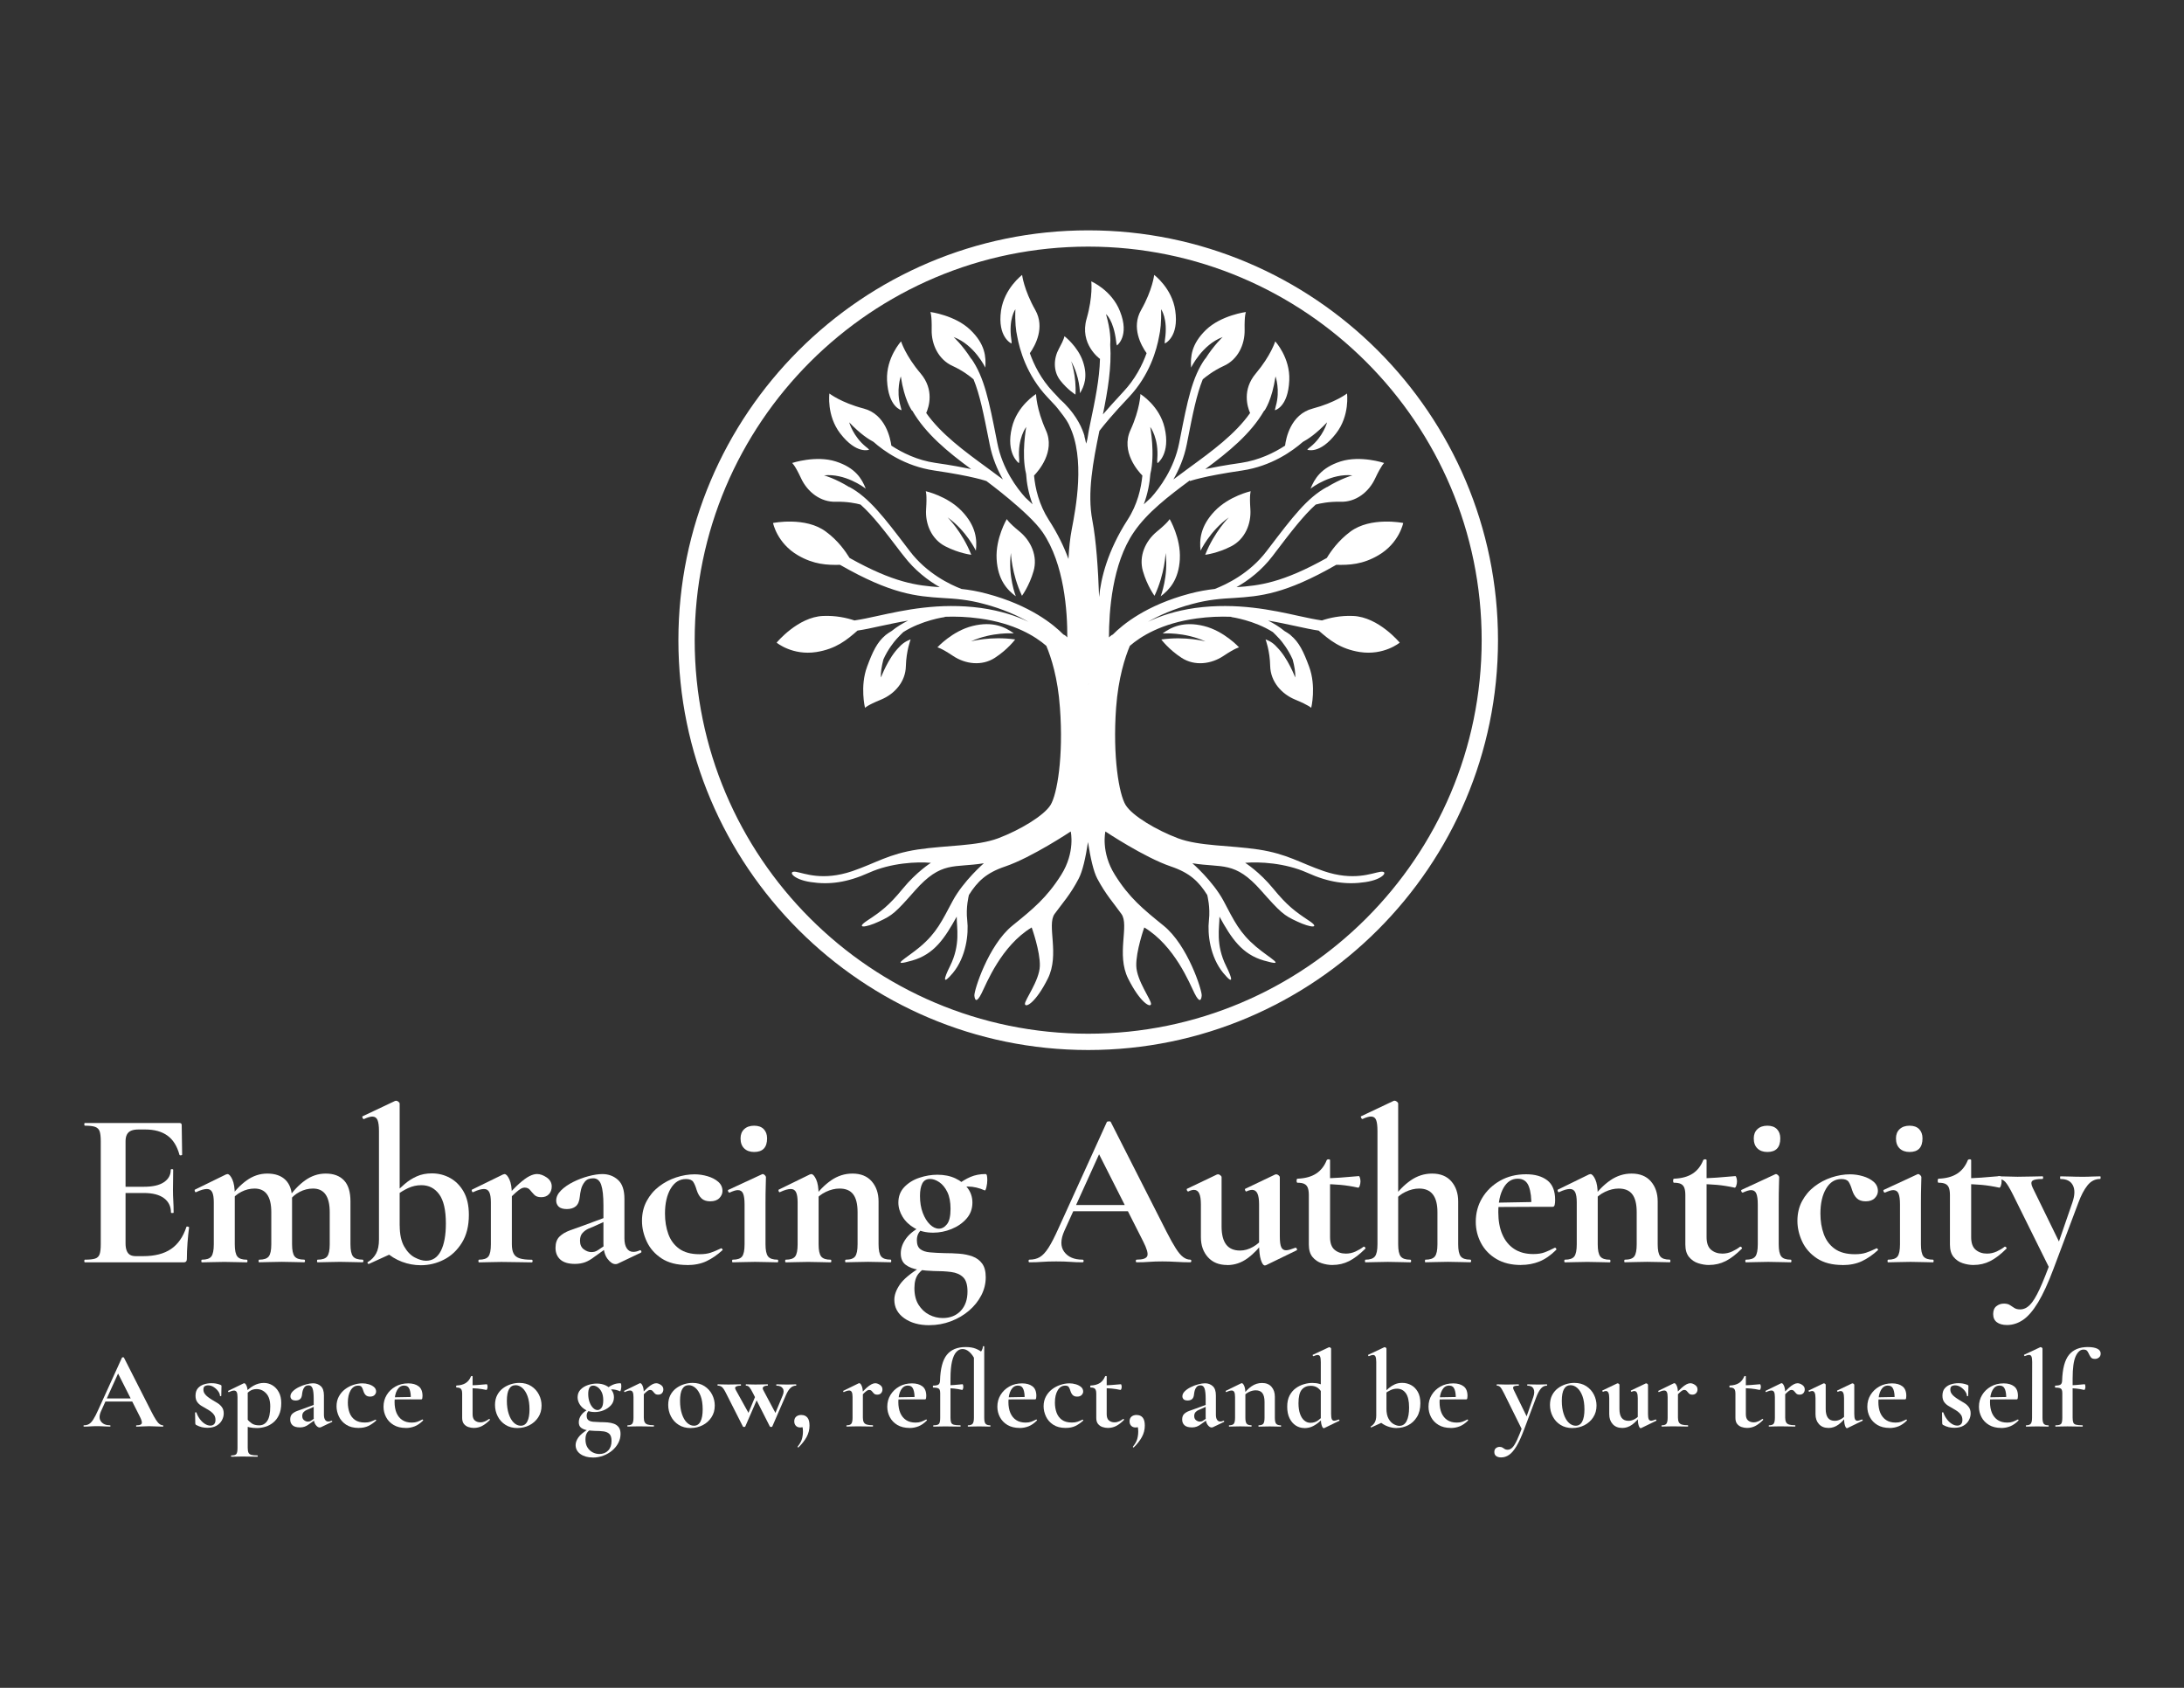 <?xml version="1.0" encoding="UTF-8"?>
<svg id="Layer_1" xmlns="http://www.w3.org/2000/svg" version="1.1" viewBox="0 0 792 612">
  <rect x="0" y="0" width="792" height="612" fill="#333333" stroke="none"/>
  <!-- Generator: Adobe Illustrator 29.4.0, SVG Export Plug-In . SVG Version: 2.1.0 Build 152)  -->
  <defs>
    <style>
      .st0 {
        fill: #fff;
      }
    </style>
  </defs>
  <g>
    <g>
      <path class="st0" d="M66.53,457.71H30.8c-.16,0-.24-.16-.24-.48s.08-.48.24-.48c1.67,0,2.91-.13,3.72-.4.81-.27,1.35-.81,1.62-1.62.27-.81.4-1.99.4-3.56v-37.43c0-1.56-.14-2.73-.4-3.52-.27-.78-.81-1.32-1.62-1.62s-2.05-.44-3.72-.44c-.16,0-.24-.16-.24-.49s.08-.48.24-.48h34.28c.54,0,.81.24.81.73l.16,10.75c0,.11-.14.19-.4.24-.27.06-.46,0-.56-.16-.86-3.18-2.32-5.51-4.37-6.99-2.05-1.48-4.74-2.22-8.08-2.22h-2.42c-1.08,0-1.97.15-2.67.44-.7.3-1.21.77-1.54,1.42s-.48,1.46-.48,2.43v37.03c0,1.02.13,1.89.4,2.59.27.7.67,1.21,1.21,1.54.54.32,1.24.48,2.1.48h2.67c4.2,0,7.57-.86,10.11-2.59,2.53-1.72,4.39-4.39,5.58-8,.05-.16.23-.2.53-.12.3.08.44.18.44.28-.22,1.56-.4,3.41-.57,5.54-.16,2.13-.24,4.11-.24,5.94,0,.81-.4,1.21-1.21,1.21ZM62,439.68c0-2.21-.84-3.95-2.51-5.21-1.67-1.26-4.12-1.9-7.36-1.9h-10.91v-2.26h11c3.18,0,5.59-.55,7.23-1.66,1.64-1.1,2.47-2.6,2.47-4.49,0-.16.15-.24.44-.24s.44.08.44.24c0,1.78-.01,3.17-.04,4.16-.03,1-.04,2.04-.04,3.11,0,1.35.04,2.67.12,3.96.08,1.29.12,2.72.12,4.28,0,.11-.16.16-.48.16s-.48-.05-.48-.16Z"/>
      <path class="st0" d="M73.24,457.71c-.16,0-.24-.16-.24-.48s.08-.48.24-.48c1.67,0,2.8-.39,3.4-1.17.59-.78.89-2.25.89-4.41v-15.2c0-1.67-.19-2.9-.57-3.68-.38-.78-1.02-1.17-1.94-1.17-.48,0-1.05.1-1.7.28-.65.19-1.38.47-2.18.85-.22.11-.38,0-.48-.32-.11-.32-.11-.51,0-.56l11.24-5.5c.32-.11.51-.16.57-.16.59,0,1.18.65,1.78,1.94.59,1.29.89,3.15.89,5.58v17.95c0,2.16.31,3.63.93,4.41.62.78,1.76,1.17,3.44,1.17.16,0,.24.16.24.48s-.08.48-.24.48c-1.08,0-2.32-.03-3.72-.08-1.4-.05-2.88-.08-4.45-.08s-2.96.03-4.37.08c-1.4.06-2.64.08-3.72.08ZM94.01,457.71c-.16,0-.24-.16-.24-.48s.08-.48.24-.48c1.67,0,2.82-.39,3.44-1.17.62-.78.93-2.25.93-4.41v-11.64c0-5.71-2.02-8.57-6.06-8.57-1.67,0-3.29.4-4.85,1.21s-2.83,1.91-3.8,3.31l-.4-.97c1.83-2.69,3.89-4.86,6.19-6.51,2.29-1.64,4.78-2.47,7.48-2.47,2.86,0,5.07.78,6.63,2.34,1.56,1.56,2.34,3.85,2.34,6.87v16.41c0,2.16.31,3.63.93,4.41.62.78,1.76,1.17,3.44,1.17.21,0,.32.16.32.48s-.11.48-.32.48c-1.08,0-2.32-.03-3.72-.08-1.4-.05-2.88-.08-4.45-.08s-2.96.03-4.37.08c-1.4.06-2.64.08-3.72.08ZM115.2,457.71c-.16,0-.24-.16-.24-.48s.08-.48.24-.48c1.67,0,2.82-.39,3.44-1.17.62-.78.93-2.25.93-4.41v-11.64c0-5.71-2.02-8.57-6.06-8.57-1.67,0-3.29.4-4.85,1.21s-2.83,1.91-3.8,3.31l-.4-.97c1.83-2.69,3.89-4.86,6.18-6.51,2.29-1.64,4.78-2.47,7.48-2.47,2.86,0,5.07.82,6.63,2.47,1.56,1.64,2.34,4.19,2.34,7.64v15.52c0,2.16.31,3.63.93,4.41.62.78,1.76,1.17,3.44,1.17.21,0,.32.16.32.48s-.11.48-.32.48c-1.08,0-2.32-.03-3.72-.08-1.4-.05-2.88-.08-4.45-.08s-2.96.03-4.37.08c-1.4.06-2.64.08-3.72.08Z"/>
      <path class="st0" d="M133.79,458.28c-.22.05-.38-.04-.48-.28s-.05-.39.16-.44c1.24-.75,2.21-1.76,2.91-3.03.7-1.27,1.05-2.98,1.05-5.13v-39.29c0-1.83-.18-3.17-.53-4-.35-.83-.98-1.25-1.9-1.25-.7,0-1.7.3-2.99.89-.22.05-.39-.08-.53-.4-.14-.32-.15-.51-.04-.57l11.8-5.58c.16-.05.3-.08.4-.08.27,0,.55.12.85.36.3.24.44.47.44.69v53.03l-11.16,5.09ZM152.55,458.76c-2.32,0-4.58-.42-6.79-1.25-2.21-.84-4.21-2.06-5.98-3.68l5.17-9.46c0,3.18.54,5.71,1.62,7.6,1.08,1.89,2.37,3.22,3.88,4,1.51.78,2.86,1.17,4.04,1.17,2.37,0,4.16-1.18,5.38-3.56,1.21-2.37,1.82-5.69,1.82-9.94,0-4.85-.81-8.38-2.42-10.59-1.62-2.21-3.77-3.31-6.47-3.31-1.67,0-3.26.35-4.77,1.05-1.51.7-2.88,1.54-4.12,2.51l-.73-.65c1.13-1.13,2.33-2.25,3.6-3.35s2.71-2.02,4.33-2.75c1.62-.73,3.45-1.09,5.5-1.09,2.37,0,4.57.55,6.59,1.66,2.02,1.11,3.67,2.76,4.93,4.97s1.9,5.01,1.9,8.41c0,4.04-.85,7.42-2.55,10.15-1.7,2.72-3.87,4.76-6.51,6.1-2.64,1.35-5.44,2.02-8.41,2.02Z"/>
      <path class="st0" d="M173.72,457.71c-.16,0-.24-.16-.24-.48s.08-.48.24-.48c1.67,0,2.8-.39,3.4-1.17.59-.78.89-2.25.89-4.41v-15.2c0-1.67-.19-2.9-.57-3.68-.38-.78-1.02-1.17-1.94-1.17-.48,0-1.05.1-1.7.28-.65.19-1.38.47-2.18.85-.22.11-.38,0-.48-.32-.11-.32-.11-.51,0-.56l11.24-5.5c.32-.11.51-.16.57-.16.59,0,1.18.65,1.78,1.94.59,1.29.89,3.15.89,5.58v17.95c0,1.4.21,2.52.65,3.36.43.84,1.17,1.41,2.22,1.74s2.49.49,4.33.49c.21,0,.32.16.32.48s-.11.48-.32.48c-1.46,0-3.11-.03-4.97-.08-1.86-.05-3.87-.08-6.02-.08-1.51,0-2.96.03-4.37.08-1.4.06-2.64.08-3.72.08ZM183.59,435.8l-.65-1.05c2.1-2.42,3.88-4.28,5.33-5.58,1.46-1.29,2.7-2.2,3.72-2.71s1.94-.77,2.75-.77c1.13,0,2.3.42,3.52,1.25,1.21.84,1.82,1.93,1.82,3.27,0,1.13-.34,2.06-1.01,2.79-.68.73-1.6,1.09-2.79,1.09s-1.98-.3-2.55-.89c-.57-.59-1.08-1.17-1.54-1.74-.46-.56-1.12-.85-1.98-.85-.38,0-.8.12-1.25.36-.46.24-1.1.73-1.94,1.46s-1.98,1.85-3.44,3.35Z"/>
      <path class="st0" d="M208.49,458.28c-2.37,0-4.14-.53-5.3-1.58s-1.74-2.47-1.74-4.24.48-3.14,1.45-4.08c.97-.94,2.24-1.7,3.8-2.26,1.56-.56,3.18-1.14,4.85-1.74l8.08-2.99.32,1.21-4.61,2.1c-.43.16-1.05.42-1.86.77-.81.35-1.54.86-2.18,1.54-.65.68-.97,1.63-.97,2.87,0,1.4.46,2.44,1.37,3.11.92.68,1.83,1.01,2.75,1.01.43,0,.85-.05,1.25-.16.4-.11.88-.35,1.42-.73l4.04-2.75.08,1.29-5.66,4.04c-1.19.92-2.32,1.58-3.39,1.98-1.08.4-2.32.61-3.72.61ZM224.01,458.2c-.22.11-.49.16-.81.16-.97,0-1.94-.65-2.91-1.94-.97-1.29-1.46-3.15-1.46-5.58v-13.74c0-3.4-.27-5.89-.81-7.48-.54-1.59-1.51-2.38-2.91-2.38s-2.36.42-3.03,1.25c-.68.84-1.13,1.77-1.37,2.79-.24,1.02-.39,1.89-.44,2.59-.16,1.67-.65,2.84-1.46,3.52-.81.67-1.89,1.01-3.23,1.01s-2.4-.3-2.99-.89c-.59-.59-.89-1.32-.89-2.18,0-1.29.58-2.52,1.74-3.68,1.16-1.16,2.63-2.18,4.41-3.07s3.63-1.59,5.54-2.1,3.6-.77,5.05-.77c2.21,0,4.1.7,5.66,2.1s2.34,3.69,2.34,6.87v14.31c0,1.56.28,2.78.85,3.64.57.86,1.36,1.29,2.38,1.29.75,0,1.54-.19,2.34-.57.22-.11.39-.01.53.28.13.3.07.5-.2.61l-8.33,3.96Z"/>
      <path class="st0" d="M249.15,458.68c-3.72,0-6.79-.8-9.22-2.38-2.42-1.59-4.22-3.63-5.38-6.1-1.16-2.48-1.74-4.99-1.74-7.52,0-2.69.57-5.09,1.7-7.19,1.13-2.1,2.63-3.87,4.49-5.29,1.86-1.43,3.92-2.52,6.18-3.27,2.26-.75,4.5-1.13,6.71-1.13,1.56,0,3.13.23,4.69.69,1.56.46,2.86,1.13,3.88,2.02,1.02.89,1.54,2.01,1.54,3.36,0,.92-.38,1.77-1.13,2.55-.76.78-1.86,1.17-3.31,1.17-1.35,0-2.4-.35-3.15-1.05-.76-.7-1.35-1.72-1.78-3.07-.38-1.29-.8-2.28-1.25-2.95-.46-.67-1.33-1.01-2.63-1.01-2.32,0-4.16,1.16-5.54,3.48-1.37,2.32-2.06,5.34-2.06,9.06,0,2.7.4,5.16,1.21,7.4.81,2.24,2.13,4.02,3.96,5.34,1.83,1.32,4.28,1.98,7.36,1.98,1.62,0,2.98-.19,4.08-.57,1.1-.38,2.33-.89,3.68-1.54.11-.11.26-.05.44.16.19.22.23.38.12.48-1.89,1.73-3.83,3.06-5.82,4-2,.94-4.34,1.41-7.03,1.41Z"/>
      <path class="st0" d="M265.72,457.71c-.16,0-.24-.16-.24-.48s.08-.48.24-.48c1.67,0,2.8-.39,3.4-1.17.59-.78.89-2.25.89-4.41v-14.47c0-1.78-.18-3.08-.53-3.92-.35-.83-.98-1.25-1.9-1.25-.38,0-.82.08-1.33.24-.51.16-1.06.38-1.66.65-.22.05-.39-.08-.53-.4-.14-.32-.12-.51.04-.57l12.21-5.66c.11-.05.19-.08.24-.08.27,0,.54.14.81.4.27.27.4.51.4.73,0,.65-.03,1.73-.08,3.23-.05,1.51-.08,3.67-.08,6.47v14.63c0,2.16.31,3.63.93,4.41.62.78,1.76,1.17,3.44,1.17.16,0,.24.16.24.48s-.08.48-.24.48c-1.08,0-2.32-.03-3.72-.08-1.4-.05-2.88-.08-4.45-.08s-2.96.03-4.37.08c-1.4.06-2.64.08-3.72.08ZM273.48,417.7c-1.51,0-2.71-.43-3.6-1.29s-1.33-2.07-1.33-3.64c0-1.4.44-2.52,1.33-3.35s2.09-1.25,3.6-1.25,2.67.42,3.48,1.25c.81.84,1.21,1.95,1.21,3.35,0,3.29-1.56,4.93-4.69,4.93Z"/>
      <path class="st0" d="M284.96,457.71c-.16,0-.24-.16-.24-.48s.08-.48.24-.48c1.67,0,2.8-.39,3.4-1.17.59-.78.89-2.25.89-4.41v-15.2c0-1.67-.19-2.9-.57-3.68-.38-.78-1.02-1.17-1.94-1.17-.48,0-1.05.1-1.7.28-.65.19-1.38.47-2.18.85-.22.11-.38,0-.48-.32-.11-.32-.11-.51,0-.56l11.24-5.5c.32-.11.51-.16.57-.16.59,0,1.18.65,1.78,1.94.59,1.29.89,3.15.89,5.58v17.95c0,2.16.31,3.63.93,4.41.62.78,1.76,1.17,3.44,1.17.16,0,.24.16.24.48s-.08.48-.24.48c-1.08,0-2.32-.03-3.72-.08-1.4-.05-2.88-.08-4.45-.08s-2.96.03-4.37.08c-1.4.06-2.64.08-3.72.08ZM306.71,457.71c-.16,0-.24-.16-.24-.48s.08-.48.24-.48c1.67,0,2.8-.39,3.39-1.17.59-.78.89-2.25.89-4.41v-11.64c0-2.91-.52-5.07-1.58-6.47-1.05-1.4-2.71-2.1-4.97-2.1-1.62,0-3.27.4-4.97,1.21-1.7.81-3.06,1.91-4.08,3.31l-.4-.97c1.89-2.69,4.01-4.86,6.39-6.51,2.37-1.64,4.96-2.47,7.76-2.47,3.02,0,5.35.94,6.99,2.83,1.64,1.89,2.47,4.31,2.47,7.27v15.52c0,2.16.31,3.63.93,4.41s1.76,1.17,3.44,1.17c.16,0,.24.16.24.48s-.08.48-.24.48c-1.08,0-2.32-.03-3.72-.08-1.4-.05-2.88-.08-4.45-.08s-2.96.03-4.37.08c-1.4.06-2.64.08-3.72.08Z"/>
      <path class="st0" d="M337.02,480.51c-3.72,0-6.76-.85-9.14-2.55-2.37-1.7-3.56-3.92-3.56-6.67,0-1.73.66-3.56,1.98-5.5,1.32-1.94,3.87-4.07,7.64-6.39l.81.89c-.65.43-1.21.96-1.7,1.58-.48.62-.85,1.36-1.09,2.22-.24.86-.36,1.86-.36,2.99,0,2.42.5,4.43,1.5,6.02,1,1.59,2.28,2.79,3.84,3.6,1.56.81,3.21,1.21,4.93,1.21,2.69,0,4.86-.86,6.51-2.59,1.64-1.73,2.47-4.07,2.47-7.03,0-2.42-.53-4.15-1.58-5.17-1.05-1.02-2.49-1.66-4.33-1.9-1.83-.24-3.96-.36-6.39-.36-1.83-.05-3.67-.22-5.5-.48-1.83-.27-3.36-.85-4.57-1.74s-1.82-2.28-1.82-4.16.66-3.72,1.98-5.5c1.32-1.78,3.44-3.37,6.35-4.77l.73.48c-1.08.65-1.89,1.36-2.42,2.14-.54.78-.81,1.74-.81,2.87,0,1.51.42,2.59,1.25,3.23.83.65,2.01,1.04,3.52,1.17,1.51.14,3.26.23,5.25.28,1.83,0,3.63.07,5.38.2,1.75.14,3.36.47,4.81,1.01,1.46.54,2.61,1.4,3.48,2.59.86,1.18,1.29,2.83,1.29,4.93,0,2.32-.54,4.51-1.62,6.59-1.08,2.07-2.56,3.92-4.45,5.54-1.89,1.62-4.07,2.9-6.55,3.84-2.48.94-5.09,1.42-7.84,1.42ZM338.4,446.96c-2.59,0-4.83-.54-6.71-1.62-1.89-1.08-3.34-2.45-4.37-4.12-1.02-1.67-1.54-3.4-1.54-5.17,0-2.26.73-4.15,2.18-5.66,1.46-1.51,3.27-2.63,5.46-3.35,2.18-.73,4.35-1.09,6.51-1.09,2.48,0,4.66.44,6.55,1.33,1.89.89,3.38,2.09,4.49,3.6,1.1,1.51,1.66,3.23,1.66,5.17,0,2.26-.72,4.2-2.14,5.82-1.43,1.62-3.23,2.87-5.42,3.76-2.18.89-4.41,1.33-6.67,1.33ZM340.5,445.51c1.08,0,2.05-.54,2.91-1.62.86-1.08,1.29-2.94,1.29-5.58,0-2.48-.39-4.51-1.17-6.1-.78-1.59-1.75-2.77-2.91-3.56-1.16-.78-2.28-1.17-3.36-1.17-1.29,0-2.22.54-2.79,1.62-.56,1.08-.85,2.59-.85,4.53,0,2.32.34,4.37,1.01,6.14s1.54,3.18,2.59,4.2c1.05,1.02,2.14,1.54,3.27,1.54ZM346.72,432.41l.16-2.59c1.72-1.35,3.41-2.37,5.05-3.07,1.64-.7,3.46-1.05,5.46-1.05.27,0,.44.22.52.65.08.43.12.97.12,1.62,0,.76-.11,1.59-.32,2.51-.22.92-.43,1.29-.65,1.13-.97-.43-1.97-.77-2.99-1.01-1.02-.24-2.02-.36-2.99-.36-.65,0-1.28.04-1.9.12-.62.08-1.28.26-1.98.52l-.49,1.54Z"/>
      <path class="st0" d="M431.61,456.74c.27,0,.4.16.4.48s-.14.48-.4.48c-1.62,0-3.3-.05-5.05-.16-1.75-.11-3.44-.16-5.05-.16-1.83,0-3.42.05-4.77.16-1.35.11-2.86.16-4.53.16-.22,0-.32-.16-.32-.48s.11-.48.32-.48c2.21,0,3.49-.44,3.84-1.33.35-.89-.15-2.65-1.5-5.3l-16.41-32.42,3.96-6.95-16.09,35.49c-1.46,3.23-1.48,5.79-.08,7.68,1.4,1.89,3.61,2.83,6.63,2.83.27,0,.4.16.4.48s-.14.48-.4.48c-1.62,0-3.1-.05-4.45-.16-1.35-.11-3.05-.16-5.09-.16s-3.79.05-5.05.16c-1.27.11-2.82.16-4.65.16-.22,0-.32-.16-.32-.48s.11-.48.32-.48c1.46,0,2.71-.31,3.76-.93,1.05-.62,2.1-1.75,3.15-3.39,1.05-1.64,2.25-3.97,3.6-6.99l17.54-38.56c.05-.16.3-.26.73-.28s.67.07.73.28l20.21,39.77c1.29,2.53,2.41,4.54,3.36,6.02.94,1.48,1.83,2.53,2.67,3.15.83.62,1.68.93,2.55.93ZM387.47,439.2l1.21-2.26h23.28l.57,2.26h-25.06Z"/>
      <path class="st0" d="M445.03,458.68c-2.96,0-5.3-.94-6.99-2.83-1.7-1.89-2.55-4.31-2.55-7.28v-11.88c0-1.78-.2-3.1-.61-3.96-.4-.86-1.04-1.29-1.9-1.29-.59,0-1.27.19-2.02.57-.22.05-.39-.08-.53-.4-.14-.32-.12-.51.04-.57l10.83-5.17c.16-.05.3-.08.4-.08.27,0,.55.12.85.36.3.24.44.47.44.69v17.87c0,2.91.55,5.09,1.66,6.55,1.1,1.45,2.79,2.18,5.05,2.18,1.56,0,3.13-.44,4.69-1.33,1.56-.89,2.8-2.01,3.72-3.35l.49.97c-1.83,2.64-3.88,4.8-6.14,6.47-2.26,1.67-4.74,2.51-7.44,2.51ZM464.11,426.83v21.5c0,1.83.17,3.13.52,3.88.35.76.93,1.13,1.74,1.13.38,0,.85-.08,1.41-.24s1.2-.38,1.9-.65c.21-.11.4-.01.57.28.16.3.16.5,0,.61l-11.16,5.42c-.11.05-.24.08-.4.08-.54,0-1.02-.68-1.45-2.02-.43-1.35-.65-3.26-.65-5.74v-14.39c0-1.78-.2-3.1-.61-3.96-.4-.86-1.04-1.29-1.9-1.29-.59,0-1.29.19-2.1.57-.16.05-.31-.08-.44-.4s-.12-.51.04-.57l10.83-5.17c.11-.05.24-.08.4-.08.27,0,.55.12.85.36.3.24.44.47.44.69Z"/>
      <path class="st0" d="M483.19,458.68c-1.29,0-2.6-.22-3.92-.65s-2.42-1.18-3.31-2.26c-.89-1.08-1.33-2.59-1.33-4.53v-17.95c0-1.13-.14-2.02-.4-2.67-.27-.65-.7-1.1-1.29-1.37-.59-.27-1.4-.4-2.42-.4-.22,0-.32-.24-.32-.73s.11-.73.32-.73c2.75-.11,4.98-.71,6.71-1.82,1.72-1.1,3.02-2.73,3.88-4.89.11-.21.34-.32.69-.32s.53.11.53.32v27.89c0,2.16.55,3.69,1.66,4.61,1.1.92,2.47,1.37,4.08,1.37,1.24,0,2.41-.26,3.52-.77,1.1-.51,2.03-1.06,2.79-1.66.16-.16.36-.12.61.12s.26.44.04.61c-2,1.99-3.92,3.46-5.78,4.41-1.86.94-3.87,1.41-6.02,1.41ZM492.48,430.63c-2.21-.48-4.35-.82-6.43-1.01-2.08-.19-4.27-.28-6.59-.28v-2.1c2.21,0,4.38-.08,6.51-.24,2.13-.16,4.41-.35,6.83-.56.11,0,.23.2.36.61.13.4.2.85.2,1.33,0,.54-.1,1.06-.28,1.58-.19.51-.39.74-.61.69Z"/>
      <path class="st0" d="M495.15,457.71c-.11,0-.16-.16-.16-.48s.05-.48.16-.48c1.67,0,2.82-.39,3.44-1.17s.93-2.25.93-4.41v-41.07c0-1.83-.16-3.17-.49-4-.32-.83-.94-1.25-1.86-1.25-.76,0-1.78.3-3.07.89-.16.05-.32-.08-.48-.4s-.19-.51-.08-.57l11.8-5.58c.11-.05.19-.08.24-.08h.16c.27,0,.55.12.85.36.3.24.44.47.44.69v51.01c0,2.16.31,3.63.93,4.41.62.78,1.76,1.17,3.44,1.17.22,0,.32.16.32.48s-.11.48-.32.48c-1.08,0-2.3-.03-3.68-.08-1.37-.05-2.84-.08-4.41-.08s-3.05.03-4.45.08c-1.4.06-2.64.08-3.72.08ZM516.9,457.71c-.11,0-.16-.16-.16-.48s.05-.48.16-.48c1.67,0,2.82-.39,3.44-1.17.62-.78.93-2.25.93-4.41v-11.64c0-5.71-2.21-8.57-6.63-8.57-1.62,0-3.27.4-4.97,1.21-1.7.81-3.03,1.91-4,3.31l-.49-.97c1.89-2.69,4.01-4.86,6.39-6.51,2.37-1.64,4.96-2.47,7.76-2.47,3.02,0,5.35.94,6.99,2.83,1.64,1.89,2.47,4.31,2.47,7.27v15.52c0,2.16.31,3.63.93,4.41.62.78,1.76,1.17,3.44,1.17.21,0,.32.16.32.48s-.11.48-.32.48c-1.08,0-2.3-.03-3.68-.08-1.37-.05-2.84-.08-4.41-.08s-3.05.03-4.45.08c-1.4.06-2.64.08-3.72.08Z"/>
      <path class="st0" d="M551.58,458.68c-3.5,0-6.48-.73-8.93-2.18s-4.31-3.38-5.58-5.78c-1.27-2.4-1.9-4.97-1.9-7.72,0-3.18.78-6.06,2.34-8.65,1.56-2.59,3.72-4.66,6.47-6.23,2.75-1.56,5.9-2.34,9.46-2.34,3.18,0,5.73.73,7.64,2.18,1.91,1.46,2.87,3.83,2.87,7.11,0,.7-.05,1.29-.16,1.78-.11.49-.35.73-.73.73h-7.76c.11-3.07-.19-5.54-.89-7.4-.7-1.86-2.05-2.79-4.04-2.79-2.16,0-3.87,1.11-5.13,3.31-1.27,2.21-1.9,5.15-1.9,8.81,0,3.13.48,5.82,1.46,8.08.97,2.26,2.4,4.02,4.28,5.26s4.2,1.86,6.95,1.86c1.62,0,2.98-.2,4.08-.61s2.33-.96,3.68-1.66c.11-.11.26-.05.44.16.19.22.23.4.12.57-2,1.99-4.03,3.41-6.1,4.24-2.08.84-4.3,1.25-6.67,1.25ZM540.5,437.66l-.08-1.54,17.71-.32v1.78l-17.62.08Z"/>
      <path class="st0" d="M567.5,457.71c-.16,0-.24-.16-.24-.48s.08-.48.24-.48c1.67,0,2.8-.39,3.4-1.17.59-.78.89-2.25.89-4.41v-15.2c0-1.67-.19-2.9-.57-3.68-.38-.78-1.02-1.17-1.94-1.17-.48,0-1.05.1-1.7.28-.65.19-1.38.47-2.18.85-.22.11-.38,0-.48-.32-.11-.32-.11-.51,0-.56l11.24-5.5c.32-.11.51-.16.57-.16.59,0,1.18.65,1.78,1.94.59,1.29.89,3.15.89,5.58v17.95c0,2.16.31,3.63.93,4.41.62.78,1.76,1.17,3.44,1.17.16,0,.24.16.24.48s-.08.48-.24.48c-1.08,0-2.32-.03-3.72-.08-1.4-.05-2.88-.08-4.45-.08s-2.96.03-4.37.08c-1.4.06-2.64.08-3.72.08ZM589.25,457.71c-.16,0-.24-.16-.24-.48s.08-.48.24-.48c1.67,0,2.8-.39,3.39-1.17.59-.78.89-2.25.89-4.41v-11.64c0-2.91-.52-5.07-1.58-6.47-1.05-1.4-2.71-2.1-4.97-2.1-1.62,0-3.27.4-4.97,1.21-1.7.81-3.06,1.91-4.08,3.31l-.4-.97c1.89-2.69,4.01-4.86,6.39-6.51,2.37-1.64,4.96-2.47,7.76-2.47,3.02,0,5.35.94,6.99,2.83,1.64,1.89,2.47,4.31,2.47,7.27v15.52c0,2.16.31,3.63.93,4.41s1.76,1.17,3.44,1.17c.16,0,.24.16.24.48s-.08.48-.24.48c-1.08,0-2.32-.03-3.72-.08-1.4-.05-2.88-.08-4.45-.08s-2.96.03-4.37.08c-1.4.06-2.64.08-3.72.08Z"/>
      <path class="st0" d="M619.73,458.68c-1.29,0-2.6-.22-3.92-.65s-2.42-1.18-3.31-2.26c-.89-1.08-1.33-2.59-1.33-4.53v-17.95c0-1.13-.14-2.02-.4-2.67-.27-.65-.7-1.1-1.29-1.37-.59-.27-1.4-.4-2.42-.4-.22,0-.32-.24-.32-.73s.11-.73.32-.73c2.75-.11,4.98-.71,6.71-1.82,1.72-1.1,3.02-2.73,3.88-4.89.11-.21.34-.32.69-.32s.53.11.53.32v27.89c0,2.16.55,3.69,1.66,4.61,1.1.92,2.47,1.37,4.08,1.37,1.24,0,2.41-.26,3.52-.77,1.1-.51,2.03-1.06,2.79-1.66.16-.16.36-.12.61.12s.26.44.04.61c-2,1.99-3.92,3.46-5.78,4.41-1.86.94-3.87,1.41-6.02,1.41ZM629.02,430.63c-2.21-.48-4.35-.82-6.43-1.01-2.08-.19-4.27-.28-6.59-.28v-2.1c2.21,0,4.38-.08,6.51-.24,2.13-.16,4.41-.35,6.83-.56.11,0,.23.2.36.61.13.4.2.85.2,1.33,0,.54-.1,1.06-.28,1.58-.19.51-.39.74-.61.69Z"/>
      <path class="st0" d="M633.15,457.71c-.16,0-.24-.16-.24-.48s.08-.48.24-.48c1.67,0,2.8-.39,3.4-1.17.59-.78.89-2.25.89-4.41v-14.47c0-1.78-.18-3.08-.53-3.92-.35-.83-.98-1.25-1.9-1.25-.38,0-.82.08-1.33.24-.51.16-1.06.38-1.66.65-.22.05-.39-.08-.53-.4-.14-.32-.12-.51.04-.57l12.21-5.66c.11-.05.19-.08.24-.08.27,0,.54.14.81.4.27.27.4.51.4.73,0,.65-.03,1.73-.08,3.23-.05,1.51-.08,3.67-.08,6.47v14.63c0,2.16.31,3.63.93,4.41.62.78,1.76,1.17,3.44,1.17.16,0,.24.16.24.48s-.08.48-.24.48c-1.08,0-2.32-.03-3.72-.08-1.4-.05-2.88-.08-4.45-.08s-2.96.03-4.37.08c-1.4.06-2.64.08-3.72.08ZM640.91,417.7c-1.51,0-2.71-.43-3.6-1.29s-1.33-2.07-1.33-3.64c0-1.4.44-2.52,1.33-3.35s2.09-1.25,3.6-1.25,2.67.42,3.48,1.25c.81.84,1.21,1.95,1.21,3.35,0,3.29-1.56,4.93-4.69,4.93Z"/>
      <path class="st0" d="M668.15,458.68c-3.72,0-6.79-.8-9.22-2.38-2.42-1.59-4.22-3.63-5.38-6.1-1.16-2.48-1.74-4.99-1.74-7.52,0-2.69.57-5.09,1.7-7.19,1.13-2.1,2.63-3.87,4.49-5.29,1.86-1.43,3.92-2.52,6.18-3.27,2.26-.75,4.5-1.13,6.71-1.13,1.56,0,3.13.23,4.69.69,1.56.46,2.86,1.13,3.88,2.02,1.02.89,1.54,2.01,1.54,3.36,0,.92-.38,1.77-1.13,2.55-.76.78-1.86,1.17-3.31,1.17-1.35,0-2.4-.35-3.15-1.05-.76-.7-1.35-1.72-1.78-3.07-.38-1.29-.8-2.28-1.25-2.95-.46-.67-1.33-1.01-2.63-1.01-2.32,0-4.16,1.16-5.54,3.48-1.37,2.32-2.06,5.34-2.06,9.06,0,2.7.4,5.16,1.21,7.4.81,2.24,2.13,4.02,3.96,5.34,1.83,1.32,4.28,1.98,7.36,1.98,1.62,0,2.98-.19,4.08-.57,1.1-.38,2.33-.89,3.68-1.54.11-.11.26-.05.44.16.19.22.23.38.12.48-1.89,1.73-3.83,3.06-5.82,4-2,.94-4.34,1.41-7.03,1.41Z"/>
      <path class="st0" d="M684.72,457.71c-.16,0-.24-.16-.24-.48s.08-.48.24-.48c1.67,0,2.8-.39,3.4-1.17.59-.78.89-2.25.89-4.41v-14.47c0-1.78-.18-3.08-.53-3.92-.35-.83-.98-1.25-1.9-1.25-.38,0-.82.08-1.33.24-.51.16-1.06.38-1.66.65-.22.05-.39-.08-.53-.4-.14-.32-.12-.51.04-.57l12.21-5.66c.11-.05.19-.08.24-.08.27,0,.54.14.81.4.27.27.4.51.4.73,0,.65-.03,1.73-.08,3.23-.05,1.51-.08,3.67-.08,6.47v14.63c0,2.16.31,3.63.93,4.41.62.78,1.76,1.17,3.44,1.17.16,0,.24.16.24.48s-.08.48-.24.48c-1.08,0-2.32-.03-3.72-.08-1.4-.05-2.88-.08-4.45-.08s-2.96.03-4.37.08c-1.4.06-2.64.08-3.72.08ZM692.48,417.7c-1.51,0-2.71-.43-3.6-1.29s-1.33-2.07-1.33-3.64c0-1.4.44-2.52,1.33-3.35s2.09-1.25,3.6-1.25,2.67.42,3.48,1.25c.81.84,1.21,1.95,1.21,3.35,0,3.29-1.56,4.93-4.69,4.93Z"/>
      <path class="st0" d="M715.68,458.68c-1.29,0-2.6-.22-3.92-.65s-2.42-1.18-3.31-2.26c-.89-1.08-1.33-2.59-1.33-4.53v-17.95c0-1.13-.14-2.02-.4-2.67-.27-.65-.7-1.1-1.29-1.37-.59-.27-1.4-.4-2.42-.4-.22,0-.32-.24-.32-.73s.11-.73.32-.73c2.75-.11,4.98-.71,6.71-1.82,1.72-1.1,3.02-2.73,3.88-4.89.11-.21.34-.32.69-.32s.53.11.53.32v27.89c0,2.16.55,3.69,1.66,4.61,1.1.92,2.47,1.37,4.08,1.37,1.24,0,2.41-.26,3.52-.77,1.1-.51,2.03-1.06,2.79-1.66.16-.16.36-.12.61.12s.26.44.04.61c-2,1.99-3.92,3.46-5.78,4.41-1.86.94-3.87,1.41-6.02,1.41ZM724.98,430.63c-2.21-.48-4.35-.82-6.43-1.01-2.08-.19-4.27-.28-6.59-.28v-2.1c2.21,0,4.38-.08,6.51-.24,2.13-.16,4.41-.35,6.83-.56.11,0,.23.2.36.61.13.4.2.85.2,1.33,0,.54-.1,1.06-.28,1.58-.19.51-.39.74-.61.69Z"/>
      <path class="st0" d="M761.6,426.51c.11,0,.16.16.16.48s-.06.49-.16.49c-1.83,0-3.37.78-4.61,2.34-1.24,1.56-2.34,3.67-3.31,6.31l-8.97,23.85c-1.94,5.17-3.81,9.26-5.62,12.25-1.81,2.99-3.63,5.11-5.46,6.35-1.83,1.24-3.77,1.86-5.82,1.86-1.56,0-2.79-.34-3.68-1.01s-1.33-1.66-1.33-2.95.39-2.25,1.17-2.87c.78-.62,1.68-.93,2.71-.93.92,0,1.64.17,2.18.53.54.35,1.08.7,1.62,1.05.54.35,1.24.52,2.1.52,1.29,0,2.48-.55,3.56-1.66,1.08-1.1,2.24-2.99,3.48-5.66s2.69-6.32,4.37-10.95l-.24,4.45-13.74-27.73c-1.19-2.37-2.12-3.92-2.79-4.65s-1.5-1.09-2.47-1.09c-.16,0-.24-.16-.24-.49s.08-.48.24-.48c1.08,0,2.22.03,3.44.08s2.36.08,3.44.08c1.94,0,3.64-.03,5.09-.08s2.78-.08,3.96-.08c.16,0,.24.16.24.48s-.08.49-.24.49c-1.89,0-3.1.22-3.64.65-.54.43-.51,1.27.08,2.51l10.27,21.02-2.91,4.77,7.03-20.37c.92-2.64.98-4.73.2-6.27s-2.28-2.3-4.49-2.3c-.11,0-.16-.16-.16-.49s.05-.48.16-.48c1.29,0,2.52.03,3.68.08,1.16.05,2.65.08,4.49.08,1.29,0,2.36-.03,3.19-.08s1.85-.08,3.03-.08Z"/>
    </g>
    <g>
      <path class="st0" d="M59.03,516.81c.13,0,.2.08.2.24s-.07.24-.2.24c-.79,0-1.62-.03-2.48-.08-.86-.05-1.69-.08-2.48-.08-.9,0-1.68.03-2.34.08-.66.05-1.4.08-2.22.08-.11,0-.16-.08-.16-.24s.05-.24.16-.24c1.09,0,1.71-.22,1.89-.66.17-.44-.07-1.3-.73-2.6l-8.06-15.93,1.95-3.42-7.9,17.44c-.72,1.59-.73,2.85-.04,3.77.69.93,1.77,1.39,3.26,1.39.13,0,.2.08.2.24s-.07.24-.2.24c-.79,0-1.52-.03-2.18-.08-.66-.05-1.5-.08-2.5-.08s-1.86.03-2.48.08c-.62.05-1.38.08-2.28.08-.1,0-.16-.08-.16-.24s.05-.24.16-.24c.72,0,1.33-.15,1.85-.46.52-.3,1.03-.86,1.55-1.67s1.11-1.95,1.77-3.44l8.62-18.95c.03-.08.15-.13.36-.14.21-.01.33.03.36.14l9.93,19.54c.64,1.25,1.18,2.23,1.65,2.96.46.73.9,1.25,1.31,1.55.41.31.83.46,1.25.46ZM37.34,508.19l.6-1.11h11.44l.28,1.11h-12.31Z"/>
      <path class="st0" d="M73.77,503.86c0,.56.15,1.05.46,1.49.3.44.69.83,1.17,1.19.48.36.99.71,1.55,1.05.66.37,1.31.76,1.95,1.17s1.17.91,1.59,1.49c.42.58.64,1.34.64,2.26,0,.85-.22,1.68-.66,2.48-.44.81-1.09,1.46-1.97,1.97s-1.97.75-3.3.75c-.66,0-1.32-.07-1.99-.22-.66-.15-1.38-.43-2.15-.85-.05-.05-.11-.12-.16-.2-.05-.08-.08-.17-.08-.28l-.08-3.93c0-.08.07-.13.22-.14.15-.01.23,0,.26.06.29.85.7,1.64,1.23,2.36.53.73,1.13,1.31,1.81,1.75.68.44,1.36.66,2.05.66.53,0,.97-.16,1.31-.5s.52-.84.52-1.53c0-.74-.17-1.36-.5-1.85-.33-.49-.75-.91-1.25-1.27-.5-.36-1.02-.68-1.55-.97-.61-.34-1.22-.7-1.83-1.07-.61-.37-1.11-.84-1.51-1.41-.4-.57-.6-1.32-.6-2.25,0-1.11.28-2,.83-2.66.56-.66,1.28-1.14,2.17-1.43.89-.29,1.81-.44,2.76-.44.58,0,1.12.04,1.61.12.49.08,1.05.24,1.69.48.24.08.36.23.36.44,0,.53-.01,1.08-.04,1.65-.03.57-.04,1.2-.04,1.89,0,.08-.08.12-.24.12s-.24-.04-.24-.12c0-.5-.21-1.05-.62-1.63-.41-.58-.95-1.09-1.61-1.53-.66-.44-1.38-.65-2.14-.65-.37,0-.74.09-1.09.28-.36.19-.54.61-.54,1.27Z"/>
      <path class="st0" d="M83.9,528.21c-.08,0-.12-.08-.12-.24s.04-.24.12-.24c.93,0,1.53-.17,1.81-.52.28-.34.42-1.09.42-2.22v-18.39c0-.82-.09-1.42-.28-1.81-.19-.38-.52-.58-.99-.58-.21,0-.48.05-.79.14s-.66.23-1.03.42c-.11.05-.2,0-.28-.16-.08-.16-.09-.25-.04-.28l5.64-2.74c.05-.03.12-.04.2-.04.29,0,.58.32.85.95.28.64.42,1.55.42,2.74v19.74c0,.74.09,1.31.26,1.71.17.4.51.67,1.01.81.5.15,1.26.22,2.26.22.08,0,.12.08.12.24s-.04.24-.12.24c-.74,0-1.58-.01-2.5-.04-.93-.03-1.91-.04-2.94-.04-.74,0-1.46.01-2.17.04-.7.02-1.32.04-1.85.04ZM93.23,517.8c-1.03,0-1.91-.08-2.64-.24-.73-.16-1.6-.41-2.6-.75l1.39-2.5c.58.71,1.21,1.31,1.89,1.79s1.58.72,2.72.72c1.24,0,2.22-.54,2.94-1.63.72-1.09,1.07-2.82,1.07-5.2,0-2.12-.49-3.7-1.47-4.75-.98-1.05-2.13-1.57-3.46-1.57-.98,0-1.83.25-2.54.75-.72.5-1.42,1.14-2.11,1.91l-.4-.48c1.35-1.56,2.64-2.69,3.87-3.38s2.5-1.03,3.79-1.03c1.11,0,2.14.28,3.1.85.95.57,1.73,1.4,2.32,2.48.6,1.09.89,2.41.89,3.97,0,1.69-.27,3.13-.81,4.29-.54,1.17-1.25,2.1-2.13,2.8s-1.82,1.21-2.84,1.51-2.02.46-3,.46Z"/>
      <path class="st0" d="M108.69,517.56c-1.17,0-2.03-.26-2.6-.77-.57-.52-.85-1.21-.85-2.09s.24-1.54.71-2.01c.48-.46,1.1-.83,1.87-1.11.77-.28,1.56-.56,2.38-.85l3.97-1.47.16.6-2.26,1.03c-.21.08-.52.21-.91.38-.4.17-.76.42-1.07.76s-.48.8-.48,1.41c0,.69.22,1.2.68,1.53.45.33.9.5,1.35.5.21,0,.42-.03.62-.08.2-.05.43-.17.69-.36l1.99-1.35.04.64-2.78,1.99c-.58.45-1.14.77-1.67.97-.53.2-1.14.3-1.83.3ZM116.31,517.52c-.11.05-.24.08-.4.08-.48,0-.95-.32-1.43-.95s-.72-1.55-.72-2.74v-6.75c0-1.67-.13-2.89-.4-3.67-.27-.78-.74-1.17-1.43-1.17s-1.16.2-1.49.62c-.33.41-.56.87-.68,1.37s-.19.93-.22,1.27c-.08.82-.32,1.4-.72,1.73-.4.33-.93.5-1.59.5s-1.18-.15-1.47-.44-.44-.65-.44-1.07c0-.64.28-1.24.85-1.81.57-.57,1.29-1.07,2.17-1.51.87-.44,1.78-.78,2.72-1.03.94-.25,1.77-.38,2.48-.38,1.09,0,2.01.35,2.78,1.03.77.69,1.15,1.81,1.15,3.38v7.03c0,.77.14,1.36.42,1.79s.67.64,1.17.64c.37,0,.75-.09,1.15-.28.1-.05.19,0,.26.14.06.15.03.25-.1.3l-4.09,1.95Z"/>
      <path class="st0" d="M130.06,517.76c-1.83,0-3.34-.39-4.53-1.17-1.19-.78-2.07-1.78-2.64-3-.57-1.22-.85-2.45-.85-3.69,0-1.32.28-2.5.84-3.54.56-1.03,1.29-1.9,2.2-2.6s1.93-1.24,3.04-1.61c1.11-.37,2.21-.56,3.3-.56.77,0,1.54.11,2.3.34.77.23,1.4.56,1.91.99.5.44.76.99.76,1.65,0,.45-.19.87-.56,1.25-.37.39-.91.58-1.63.58-.66,0-1.18-.17-1.55-.52-.37-.34-.66-.85-.87-1.51-.19-.64-.39-1.12-.62-1.45s-.66-.5-1.29-.5c-1.14,0-2.05.57-2.72,1.71-.68,1.14-1.01,2.62-1.01,4.45,0,1.32.2,2.54.6,3.63.4,1.1,1.05,1.97,1.95,2.62s2.11.97,3.62.97c.79,0,1.46-.09,2.01-.28.54-.19,1.15-.44,1.81-.75.05-.05.13-.03.22.08.09.11.11.19.06.24-.93.85-1.88,1.5-2.86,1.97-.98.46-2.13.69-3.46.69Z"/>
      <path class="st0" d="M147.14,517.76c-1.72,0-3.18-.36-4.39-1.07-1.21-.72-2.12-1.66-2.74-2.84-.62-1.18-.93-2.44-.93-3.79,0-1.56.38-2.98,1.15-4.25.77-1.27,1.83-2.29,3.18-3.06s2.9-1.15,4.65-1.15c1.56,0,2.81.36,3.75,1.07.94.71,1.41,1.88,1.41,3.5,0,.34-.03.64-.08.87-.05.24-.17.36-.36.36h-3.81c.05-1.51-.09-2.72-.44-3.63-.34-.91-1.01-1.37-1.99-1.37-1.06,0-1.9.54-2.52,1.63-.62,1.09-.93,2.53-.93,4.33,0,1.54.24,2.86.71,3.97.48,1.11,1.18,1.97,2.11,2.58s2.07.91,3.42.91c.79,0,1.46-.1,2.01-.3s1.15-.47,1.81-.81c.05-.05.13-.03.22.08s.11.2.06.28c-.98.98-1.98,1.68-3,2.09-1.02.41-2.11.62-3.28.62ZM141.69,507.43l-.04-.75,8.7-.16v.87l-8.66.04Z"/>
      <path class="st0" d="M171.81,517.76c-.64,0-1.28-.11-1.93-.32-.65-.21-1.19-.58-1.63-1.11-.44-.53-.65-1.27-.65-2.22v-8.82c0-.56-.07-.99-.2-1.31s-.35-.54-.64-.68c-.29-.13-.69-.2-1.19-.2-.11,0-.16-.12-.16-.36s.05-.36.16-.36c1.35-.05,2.45-.35,3.3-.89s1.48-1.34,1.91-2.4c.05-.11.16-.16.34-.16s.26.05.26.16v13.7c0,1.06.27,1.81.81,2.26s1.21.68,2.01.68c.61,0,1.18-.13,1.73-.38s1-.52,1.37-.81c.08-.08.18-.06.3.06.12.12.13.22.02.3-.98.98-1.93,1.7-2.84,2.17-.91.46-1.9.69-2.96.69ZM176.37,503.98c-1.09-.24-2.14-.4-3.16-.5-1.02-.09-2.1-.14-3.24-.14v-1.03c1.09,0,2.15-.04,3.2-.12,1.05-.08,2.17-.17,3.36-.28.05,0,.11.1.18.3s.1.42.1.65c0,.27-.05.52-.14.77-.09.25-.19.36-.3.34Z"/>
      <path class="st0" d="M187.65,517.8c-1.67,0-3.11-.38-4.33-1.15s-2.16-1.79-2.82-3.08c-.66-1.28-.99-2.67-.99-4.15,0-1.38.27-2.57.8-3.58.53-1.01,1.23-1.83,2.1-2.48s1.83-1.13,2.86-1.45,2.05-.48,3.06-.48c1.69,0,3.14.4,4.35,1.19,1.2.79,2.13,1.81,2.76,3.06.64,1.24.95,2.57.95,3.97,0,1.62-.4,3.04-1.21,4.27-.81,1.23-1.87,2.18-3.2,2.86-1.33.68-2.77,1.01-4.33,1.01ZM188.85,516.96c1.06,0,1.85-.52,2.38-1.55.53-1.03.79-2.49.79-4.37s-.24-3.55-.73-4.85c-.49-1.3-1.12-2.28-1.89-2.94-.77-.66-1.58-.99-2.42-.99-1.03,0-1.82.46-2.36,1.39-.54.93-.81,2.36-.81,4.29,0,1.8.23,3.38.68,4.75s1.06,2.42,1.83,3.16c.77.74,1.62,1.11,2.54,1.11Z"/>
      <path class="st0" d="M214.98,528.48c-1.83,0-3.32-.42-4.49-1.25-1.17-.83-1.75-1.93-1.75-3.28,0-.85.32-1.75.97-2.7.65-.95,1.9-2,3.75-3.14l.4.44c-.32.21-.6.47-.83.77-.24.31-.42.67-.54,1.09-.12.42-.18.91-.18,1.47,0,1.19.24,2.18.73,2.96.49.78,1.12,1.37,1.89,1.77.77.4,1.58.6,2.42.6,1.32,0,2.39-.42,3.2-1.27.81-.85,1.21-2,1.21-3.46,0-1.19-.26-2.04-.77-2.54s-1.22-.81-2.13-.93c-.9-.12-1.95-.18-3.14-.18-.9-.03-1.8-.11-2.7-.24-.9-.13-1.65-.42-2.24-.85-.6-.44-.89-1.12-.89-2.05s.32-1.83.97-2.7c.65-.87,1.69-1.65,3.12-2.34l.36.24c-.53.32-.93.67-1.19,1.05-.27.38-.4.85-.4,1.41,0,.74.21,1.27.62,1.59s.99.51,1.73.58,1.6.11,2.58.14c.9,0,1.78.03,2.64.1s1.65.23,2.36.5c.71.27,1.28.69,1.71,1.27.42.58.64,1.39.64,2.42,0,1.14-.27,2.22-.8,3.24-.53,1.02-1.26,1.93-2.18,2.72s-2,1.42-3.22,1.89c-1.22.46-2.5.7-3.85.7ZM215.66,512c-1.27,0-2.37-.26-3.3-.79-.93-.53-1.64-1.2-2.15-2.03-.5-.82-.75-1.67-.75-2.54,0-1.11.36-2.04,1.07-2.78.71-.74,1.61-1.29,2.68-1.65,1.07-.36,2.14-.54,3.2-.54,1.22,0,2.29.22,3.22.66.93.44,1.66,1.03,2.2,1.77s.81,1.59.81,2.54c0,1.11-.35,2.07-1.05,2.86-.7.79-1.59,1.41-2.66,1.85-1.07.44-2.16.65-3.28.65ZM216.69,511.28c.53,0,1.01-.27,1.43-.8.42-.53.64-1.44.64-2.74,0-1.22-.19-2.22-.58-3s-.86-1.36-1.43-1.75-1.12-.58-1.65-.58c-.64,0-1.09.27-1.37.79-.28.53-.42,1.27-.42,2.22,0,1.14.17,2.14.5,3.02.33.87.75,1.56,1.27,2.07s1.05.76,1.61.76ZM219.75,504.85l.08-1.27c.85-.66,1.67-1.16,2.48-1.51.81-.34,1.7-.52,2.68-.52.13,0,.22.11.26.32.04.21.06.48.06.8,0,.37-.05.78-.16,1.23-.11.45-.21.64-.32.56-.48-.21-.97-.38-1.47-.5-.5-.12-.99-.18-1.47-.18-.32,0-.63.02-.93.06-.3.04-.63.13-.97.26l-.24.76Z"/>
      <path class="st0" d="M227.62,517.28c-.08,0-.12-.08-.12-.24s.04-.24.12-.24c.82,0,1.38-.19,1.67-.58s.44-1.11.44-2.17v-7.47c0-.82-.09-1.42-.28-1.81-.19-.38-.5-.58-.95-.58-.24,0-.52.05-.83.14-.32.09-.68.23-1.07.42-.11.05-.19,0-.24-.16-.05-.16-.05-.25,0-.28l5.52-2.7c.16-.05.25-.08.28-.08.29,0,.58.32.87.95.29.64.44,1.55.44,2.74v8.82c0,.69.11,1.24.32,1.65.21.41.58.69,1.09.85s1.22.24,2.13.24c.11,0,.16.08.16.24s-.05.24-.16.24c-.71,0-1.53-.01-2.44-.04-.91-.03-1.9-.04-2.96-.04-.74,0-1.46.01-2.14.04-.69.03-1.3.04-1.83.04ZM232.46,506.52l-.32-.52c1.03-1.19,1.91-2.11,2.62-2.74.72-.64,1.32-1.08,1.83-1.33.5-.25.95-.38,1.35-.38.56,0,1.13.21,1.73.62.6.41.89.95.89,1.61,0,.56-.17,1.01-.5,1.37-.33.36-.79.54-1.37.54s-.97-.15-1.25-.44c-.28-.29-.53-.58-.75-.85-.23-.28-.55-.42-.97-.42-.19,0-.39.06-.62.18-.23.12-.54.36-.95.72-.41.36-.97.91-1.69,1.65Z"/>
      <path class="st0" d="M250.46,517.8c-1.67,0-3.11-.38-4.33-1.15s-2.16-1.79-2.82-3.08c-.66-1.28-.99-2.67-.99-4.15,0-1.38.27-2.57.8-3.58.53-1.01,1.23-1.83,2.1-2.48s1.83-1.13,2.86-1.45,2.05-.48,3.06-.48c1.69,0,3.14.4,4.35,1.19,1.2.79,2.13,1.81,2.76,3.06s.95,2.57.95,3.97c0,1.62-.4,3.04-1.21,4.27-.81,1.23-1.87,2.18-3.2,2.86-1.33.68-2.77,1.01-4.33,1.01ZM251.65,516.96c1.06,0,1.85-.52,2.38-1.55.53-1.03.79-2.49.79-4.37s-.24-3.55-.73-4.85c-.49-1.3-1.12-2.28-1.89-2.94-.77-.66-1.58-.99-2.42-.99-1.03,0-1.82.46-2.36,1.39-.54.93-.81,2.36-.81,4.29,0,1.8.23,3.38.68,4.75s1.06,2.42,1.83,3.16c.77.74,1.62,1.11,2.54,1.11Z"/>
      <path class="st0" d="M269.4,517.24l-6.08-12c-.58-1.19-1.09-1.96-1.51-2.3s-.93-.52-1.51-.52c-.08,0-.12-.08-.12-.24s.04-.24.12-.24c.45,0,.96.01,1.53.04.57.03,1.34.04,2.32.04s1.82-.01,2.52-.04,1.34-.04,1.93-.04c.08,0,.12.08.12.24s-.04.24-.12.24c-.66,0-1.21.11-1.65.32-.44.21-.48.62-.14,1.23l4.93,8.9-2.03,3.54,4.33-10.45,1.11.04-4.89,11.24c-.03.11-.17.16-.42.16s-.4-.05-.46-.16ZM279.18,517.24l-6.08-12c-.58-1.14-1.03-1.89-1.35-2.26-.32-.37-.73-.56-1.23-.56-.05,0-.08-.08-.08-.24s.03-.24.08-.24c.4,0,.85.01,1.35.04.5.03,1.19.04,2.07.04.98,0,1.82-.01,2.52-.04s1.34-.04,1.93-.04c.05,0,.08.08.08.24s-.03.24-.08.24c-.66,0-1.17.13-1.51.4s-.38.65-.12,1.15l4.73,8.9-1.99,3.54,4.33-10.45c.45-1.09.45-1.95,0-2.58-.45-.64-1.19-.95-2.22-.95-.08,0-.12-.08-.12-.24s.04-.24.12-.24c.61,0,1.2.01,1.77.04s1.31.04,2.21.04c.66,0,1.19-.01,1.59-.04.4-.03.89-.04,1.47-.04.08,0,.12.08.12.24s-.04.24-.12.24c-.74,0-1.41.28-2.01.85-.6.57-1.16,1.48-1.69,2.72l-4.89,11.24c-.03.11-.17.16-.42.16s-.4-.05-.46-.16Z"/>
      <path class="st0" d="M290.62,513.07c.93,0,1.65.31,2.17.93.52.62.77,1.6.77,2.92,0,1.46-.35,2.83-1.05,4.11-.7,1.28-1.68,2.54-2.92,3.75-.1.08-.2.08-.28,0-.08-.08-.09-.17-.04-.28.77-.93,1.28-1.83,1.53-2.7.25-.87.38-1.8.38-2.78,0-.8-.07-1.36-.22-1.71-.15-.34-.35-.62-.62-.83l1.47-.28c.03.45-.11.8-.4,1.03-.29.24-.69.36-1.19.36-.69,0-1.23-.21-1.61-.62-.39-.41-.58-.95-.58-1.61,0-.74.24-1.31.71-1.71.48-.4,1.1-.6,1.87-.6Z"/>
      <path class="st0" d="M307.06,517.28c-.08,0-.12-.08-.12-.24s.04-.24.12-.24c.82,0,1.38-.19,1.67-.58s.44-1.11.44-2.17v-7.47c0-.82-.09-1.42-.28-1.81-.19-.38-.5-.58-.95-.58-.24,0-.52.05-.83.14-.32.09-.68.23-1.07.42-.11.05-.19,0-.24-.16-.05-.16-.05-.25,0-.28l5.52-2.7c.16-.05.25-.08.28-.08.29,0,.58.32.87.95.29.64.44,1.55.44,2.74v8.82c0,.69.11,1.24.32,1.65.21.41.58.69,1.09.85s1.22.24,2.13.24c.11,0,.16.08.16.24s-.05.24-.16.24c-.71,0-1.53-.01-2.44-.04-.91-.03-1.9-.04-2.96-.04-.74,0-1.46.01-2.14.04-.69.03-1.3.04-1.83.04ZM311.91,506.52l-.32-.52c1.03-1.19,1.91-2.11,2.62-2.74.72-.64,1.32-1.08,1.83-1.33.5-.25.95-.38,1.35-.38.56,0,1.13.21,1.73.62.6.41.89.95.89,1.61,0,.56-.17,1.01-.5,1.37-.33.36-.79.54-1.37.54s-.97-.15-1.25-.44c-.28-.29-.53-.58-.75-.85-.23-.28-.55-.42-.97-.42-.19,0-.39.06-.62.18-.23.12-.54.36-.95.72-.41.36-.97.91-1.69,1.65Z"/>
      <path class="st0" d="M329.82,517.76c-1.72,0-3.18-.36-4.39-1.07-1.21-.72-2.12-1.66-2.74-2.84-.62-1.18-.93-2.44-.93-3.79,0-1.56.38-2.98,1.15-4.25.77-1.27,1.83-2.29,3.18-3.06s2.9-1.15,4.65-1.15c1.56,0,2.81.36,3.75,1.07.94.71,1.41,1.88,1.41,3.5,0,.34-.03.64-.08.87-.05.24-.17.36-.36.36h-3.81c.05-1.51-.09-2.72-.44-3.63-.34-.91-1.01-1.37-1.99-1.37-1.06,0-1.9.54-2.52,1.63-.62,1.09-.93,2.53-.93,4.33,0,1.54.24,2.86.71,3.97.48,1.11,1.18,1.97,2.11,2.58s2.07.91,3.42.91c.79,0,1.46-.1,2.01-.3s1.15-.47,1.81-.81c.05-.05.13-.03.22.08s.11.2.06.28c-.98.98-1.98,1.68-3,2.09-1.02.41-2.11.62-3.28.62ZM324.38,507.43l-.04-.75,8.7-.16v.87l-8.66.04Z"/>
      <path class="st0" d="M338.56,517.28c-.11,0-.16-.08-.16-.24s.05-.24.16-.24c1.01,0,1.65-.17,1.95-.52s.44-1.09.44-2.22v-8.94c0-.58-.08-1.01-.24-1.29s-.42-.46-.79-.56c-.37-.09-.87-.14-1.51-.14-.08,0-.12-.12-.12-.36s.04-.36.12-.36c.93,0,1.56-.13,1.91-.38s.53-.71.56-1.37c.13-4.4.96-7.53,2.48-9.41,1.52-1.88,3.79-2.82,6.81-2.82,1.48,0,2.71.2,3.69.6.98.4,1.76.86,2.34,1.39l-2.62,2.66c-.53-1.16-1.2-2.11-2.01-2.84-.81-.73-1.65-1.09-2.52-1.09s-1.6.36-2.26,1.07c-.66.72-1.18,1.85-1.55,3.42-.37,1.56-.56,3.63-.56,6.2v14.22c0,.77.08,1.35.24,1.75.16.4.49.66.99.79s1.27.2,2.3.2c.11,0,.16.08.16.24s-.05.24-.16.24c-.93,0-1.83-.01-2.72-.04-.89-.03-1.79-.04-2.72-.04-.77,0-1.52.01-2.24.04-.73.03-1.39.04-1.97.04ZM348.93,503.98c-1.03-.24-2.02-.4-2.96-.5-.94-.09-1.94-.14-3-.14v-1.03c1.01,0,2-.04,2.98-.12.98-.08,2.01-.17,3.1-.28.08,0,.15.1.2.3.05.2.08.42.08.65,0,.27-.05.52-.14.77-.09.25-.18.36-.26.34ZM351.07,517.28c-.08,0-.12-.08-.12-.24s.04-.24.12-.24c.79,0,1.34-.19,1.65-.58.31-.38.46-1.11.46-2.17v-22.76c.69,0,1.28-.17,1.77-.5.49-.33.86-.73,1.11-1.21.25-.48.38-.93.38-1.35,0-.08.08-.12.24-.12s.24.04.24.12v25.82c0,1.06.15,1.78.46,2.17.3.38.87.58,1.69.58.08,0,.12.08.12.24s-.04.24-.12.24c-.53,0-1.14-.01-1.83-.04-.69-.03-1.43-.04-2.22-.04-.74,0-1.45.01-2.13.04-.68.03-1.28.04-1.81.04Z"/>
      <path class="st0" d="M369.74,517.76c-1.72,0-3.18-.36-4.39-1.07-1.21-.72-2.12-1.66-2.74-2.84-.62-1.18-.93-2.44-.93-3.79,0-1.56.38-2.98,1.15-4.25.77-1.27,1.83-2.29,3.18-3.06s2.9-1.15,4.65-1.15c1.56,0,2.81.36,3.75,1.07.94.71,1.41,1.88,1.41,3.5,0,.34-.03.64-.08.87-.05.24-.17.36-.36.36h-3.81c.05-1.51-.09-2.72-.44-3.63-.34-.91-1.01-1.37-1.99-1.37-1.06,0-1.9.54-2.52,1.63-.62,1.09-.93,2.53-.93,4.33,0,1.54.24,2.86.71,3.97.48,1.11,1.18,1.97,2.11,2.58s2.07.91,3.42.91c.79,0,1.46-.1,2.01-.3s1.15-.47,1.81-.81c.05-.05.13-.03.22.08s.11.2.06.28c-.98.98-1.98,1.68-3,2.09-1.02.41-2.11.62-3.28.62ZM364.3,507.43l-.04-.75,8.7-.16v.87l-8.66.04Z"/>
      <path class="st0" d="M386.47,517.76c-1.83,0-3.34-.39-4.53-1.17-1.19-.78-2.07-1.78-2.64-3-.57-1.22-.85-2.45-.85-3.69,0-1.32.28-2.5.84-3.54.56-1.03,1.29-1.9,2.2-2.6s1.93-1.24,3.04-1.61c1.11-.37,2.21-.56,3.3-.56.77,0,1.54.11,2.3.34.77.23,1.4.56,1.91.99.5.44.76.99.76,1.65,0,.45-.19.87-.56,1.25-.37.39-.91.58-1.63.58-.66,0-1.18-.17-1.55-.52-.37-.34-.66-.85-.87-1.51-.19-.64-.39-1.12-.62-1.45s-.66-.5-1.29-.5c-1.14,0-2.05.57-2.72,1.71-.68,1.14-1.01,2.62-1.01,4.45,0,1.32.2,2.54.6,3.63.4,1.1,1.05,1.97,1.95,2.62s2.11.97,3.62.97c.79,0,1.46-.09,2.01-.28.54-.19,1.15-.44,1.81-.75.05-.05.13-.03.22.08.09.11.11.19.06.24-.93.85-1.88,1.5-2.86,1.97-.98.46-2.13.69-3.46.69Z"/>
      <path class="st0" d="M401.76,517.76c-.64,0-1.28-.11-1.93-.32-.65-.21-1.19-.58-1.63-1.11-.44-.53-.65-1.27-.65-2.22v-8.82c0-.56-.07-.99-.2-1.31s-.35-.54-.64-.68c-.29-.13-.69-.2-1.19-.2-.11,0-.16-.12-.16-.36s.05-.36.16-.36c1.35-.05,2.45-.35,3.3-.89s1.48-1.34,1.91-2.4c.05-.11.16-.16.34-.16s.26.05.26.16v13.7c0,1.06.27,1.81.81,2.26s1.21.68,2.01.68c.61,0,1.18-.13,1.73-.38s1-.52,1.37-.81c.08-.08.18-.06.3.06.12.12.13.22.02.3-.98.98-1.93,1.7-2.84,2.17-.91.46-1.9.69-2.96.69ZM406.33,503.98c-1.09-.24-2.14-.4-3.16-.5-1.02-.09-2.1-.14-3.24-.14v-1.03c1.09,0,2.15-.04,3.2-.12,1.05-.08,2.17-.17,3.36-.28.05,0,.11.1.18.3s.1.42.1.65c0,.27-.05.52-.14.77-.09.25-.19.36-.3.34Z"/>
      <path class="st0" d="M412.21,513.07c.93,0,1.65.31,2.17.93.52.62.77,1.6.77,2.92,0,1.46-.35,2.83-1.05,4.11-.7,1.28-1.68,2.54-2.92,3.75-.1.08-.2.08-.28,0-.08-.08-.09-.17-.04-.28.77-.93,1.28-1.83,1.53-2.7.25-.87.38-1.8.38-2.78,0-.8-.07-1.36-.22-1.71-.15-.34-.35-.62-.62-.83l1.47-.28c.03.45-.11.8-.4,1.03-.29.24-.69.36-1.19.36-.69,0-1.23-.21-1.61-.62-.39-.41-.58-.95-.58-1.61,0-.74.24-1.31.71-1.71.48-.4,1.1-.6,1.87-.6Z"/>
      <path class="st0" d="M432.15,517.56c-1.17,0-2.03-.26-2.6-.77-.57-.52-.85-1.21-.85-2.09s.24-1.54.71-2.01c.48-.46,1.1-.83,1.87-1.11.77-.28,1.56-.56,2.38-.85l3.97-1.47.16.6-2.26,1.03c-.21.08-.52.21-.91.38-.4.17-.76.42-1.07.76s-.48.8-.48,1.41c0,.69.22,1.2.68,1.53.45.33.9.5,1.35.5.21,0,.42-.03.62-.08.2-.05.43-.17.69-.36l1.99-1.35.04.64-2.78,1.99c-.58.45-1.14.77-1.67.97-.53.2-1.14.3-1.83.3ZM439.77,517.52c-.11.05-.24.08-.4.08-.48,0-.95-.32-1.43-.95s-.72-1.55-.72-2.74v-6.75c0-1.67-.13-2.89-.4-3.67-.27-.78-.74-1.17-1.43-1.17s-1.16.2-1.49.62c-.33.41-.56.87-.68,1.37s-.19.93-.22,1.27c-.08.82-.32,1.4-.72,1.73-.4.33-.93.5-1.59.5s-1.18-.15-1.47-.44-.44-.65-.44-1.07c0-.64.28-1.24.85-1.81.57-.57,1.29-1.07,2.17-1.51.87-.44,1.78-.78,2.72-1.03.94-.25,1.77-.38,2.48-.38,1.09,0,2.01.35,2.78,1.03.77.69,1.15,1.81,1.15,3.38v7.03c0,.77.14,1.36.42,1.79s.67.64,1.17.64c.37,0,.75-.09,1.15-.28.1-.05.19,0,.26.14.06.15.03.25-.1.3l-4.09,1.95Z"/>
      <path class="st0" d="M445.77,517.28c-.08,0-.12-.08-.12-.24s.04-.24.12-.24c.82,0,1.38-.19,1.67-.58s.44-1.11.44-2.17v-7.47c0-.82-.09-1.42-.28-1.81-.19-.38-.5-.58-.95-.58-.24,0-.52.05-.83.14-.32.09-.68.23-1.07.42-.11.05-.19,0-.24-.16-.05-.16-.05-.25,0-.28l5.52-2.7c.16-.05.25-.08.28-.08.29,0,.58.32.87.95.29.64.44,1.55.44,2.74v8.82c0,1.06.15,1.78.46,2.17.3.38.87.58,1.69.58.08,0,.12.08.12.24s-.04.24-.12.24c-.53,0-1.14-.01-1.83-.04-.69-.03-1.42-.04-2.18-.04s-1.46.01-2.14.04c-.69.03-1.3.04-1.83.04ZM456.46,517.28c-.08,0-.12-.08-.12-.24s.04-.24.12-.24c.82,0,1.38-.19,1.67-.58.29-.38.44-1.11.44-2.17v-5.72c0-1.43-.26-2.49-.77-3.18s-1.33-1.03-2.44-1.03c-.79,0-1.61.2-2.44.6-.83.4-1.5.94-2.01,1.63l-.2-.48c.93-1.32,1.97-2.39,3.14-3.2s2.44-1.21,3.81-1.21c1.48,0,2.63.46,3.44,1.39.81.93,1.21,2.12,1.21,3.58v7.63c0,1.06.15,1.78.46,2.17.3.38.87.58,1.69.58.08,0,.12.08.12.24s-.04.24-.12.24c-.53,0-1.14-.01-1.83-.04-.69-.03-1.42-.04-2.18-.04s-1.46.01-2.14.04c-.69.03-1.3.04-1.83.04Z"/>
      <path class="st0" d="M473.02,517.8c-1.14,0-2.18-.31-3.12-.91-.94-.61-1.7-1.49-2.26-2.64-.57-1.15-.85-2.55-.85-4.19s.29-2.97.87-4.07c.58-1.1,1.33-1.98,2.25-2.64.91-.66,1.9-1.15,2.96-1.45,1.06-.31,2.07-.46,3.02-.46s1.84.12,2.66.36c.82.24,1.56.53,2.22.87l-.91,3.22c-.56-1.19-1.19-2.06-1.91-2.6-.71-.54-1.6-.81-2.66-.81-1.35,0-2.42.47-3.22,1.41s-1.19,2.58-1.19,4.91c0,1.51.19,2.8.56,3.85.37,1.06.89,1.87,1.55,2.42.66.56,1.4.83,2.22.83,1.06,0,1.99-.29,2.78-.87.79-.58,1.56-1.28,2.3-2.1l.4.36c-.56.64-1.21,1.3-1.97,2.01-.75.7-1.6,1.3-2.54,1.79-.94.49-1.99.73-3.16.73ZM482.71,489v23.68c0,.9.09,1.54.26,1.91.17.37.46.56.85.56.19,0,.42-.04.69-.12.28-.08.59-.19.93-.32.08-.05.16,0,.24.14.08.15.09.24.04.3l-5.48,2.66c-.08.03-.15.04-.2.04-.27,0-.51-.33-.73-.99-.23-.66-.34-1.6-.34-2.82v-20.14c0-.9-.08-1.56-.24-1.97s-.46-.62-.91-.62c-.19,0-.4.04-.66.12-.25.08-.52.19-.81.32-.11.03-.2-.04-.28-.2-.08-.16-.09-.25-.04-.28l5.84-2.74c.05-.03.11-.04.16-.04.13,0,.28.06.44.18s.24.23.24.34Z"/>
      <path class="st0" d="M497.29,517.56c-.11.03-.19-.02-.24-.14-.05-.12-.03-.19.08-.22.61-.37,1.09-.87,1.43-1.49s.52-1.46.52-2.52v-19.3c0-.9-.09-1.56-.26-1.97-.17-.41-.48-.62-.93-.62-.34,0-.83.15-1.47.44-.11.03-.19-.04-.26-.2-.07-.16-.07-.25-.02-.28l5.8-2.74c.08-.03.15-.04.2-.04.13,0,.27.06.42.18.15.12.22.23.22.34v26.06l-5.48,2.5ZM506.51,517.8c-1.14,0-2.25-.21-3.34-.62-1.09-.41-2.07-1.01-2.94-1.81l2.54-4.65c0,1.56.27,2.81.79,3.73.53.93,1.17,1.58,1.91,1.97s1.4.58,1.99.58c1.17,0,2.05-.58,2.64-1.75.6-1.17.89-2.79.89-4.89,0-2.38-.4-4.12-1.19-5.2-.79-1.09-1.85-1.63-3.18-1.63-.82,0-1.6.17-2.34.52-.74.35-1.42.76-2.03,1.23l-.36-.32c.56-.56,1.14-1.11,1.77-1.65s1.33-.99,2.13-1.35,1.69-.54,2.7-.54c1.17,0,2.24.27,3.24.81.99.54,1.8,1.36,2.42,2.44.62,1.09.93,2.46.93,4.13,0,1.99-.42,3.65-1.25,4.99-.83,1.34-1.9,2.34-3.2,3-1.3.66-2.68.99-4.13.99Z"/>
      <path class="st0" d="M526.09,517.76c-1.72,0-3.18-.36-4.39-1.07-1.21-.72-2.12-1.66-2.74-2.84-.62-1.18-.93-2.44-.93-3.79,0-1.56.38-2.98,1.15-4.25.77-1.27,1.83-2.29,3.18-3.06s2.9-1.15,4.65-1.15c1.56,0,2.81.36,3.75,1.07.94.71,1.41,1.88,1.41,3.5,0,.34-.03.64-.08.87-.05.24-.17.36-.36.36h-3.81c.05-1.51-.09-2.72-.44-3.63-.34-.91-1.01-1.37-1.99-1.37-1.06,0-1.9.54-2.52,1.63-.62,1.09-.93,2.53-.93,4.33,0,1.54.24,2.86.71,3.97.48,1.11,1.18,1.97,2.11,2.58s2.07.91,3.42.91c.79,0,1.46-.1,2.01-.3s1.15-.47,1.81-.81c.05-.05.13-.03.22.08s.11.2.06.28c-.98.98-1.98,1.68-3,2.09-1.02.41-2.11.62-3.28.62ZM520.65,507.43l-.04-.75,8.7-.16v.87l-8.66.04Z"/>
      <path class="st0" d="M560.97,501.95c.05,0,.08.08.08.24s-.03.24-.08.24c-.9,0-1.65.38-2.26,1.15-.61.77-1.15,1.8-1.63,3.1l-4.41,11.72c-.95,2.54-1.87,4.55-2.76,6.02-.89,1.47-1.78,2.51-2.68,3.12-.9.61-1.85.91-2.86.91-.77,0-1.37-.17-1.81-.5-.44-.33-.66-.81-.66-1.45s.19-1.1.58-1.41c.38-.3.83-.46,1.33-.46.45,0,.81.09,1.07.26.26.17.53.34.79.52.26.17.61.26,1.03.26.64,0,1.22-.27,1.75-.81.53-.54,1.1-1.47,1.71-2.78.61-1.31,1.32-3.1,2.15-5.38l-.12,2.18-6.75-13.63c-.58-1.16-1.04-1.93-1.37-2.28-.33-.36-.73-.54-1.21-.54-.08,0-.12-.08-.12-.24s.04-.24.12-.24c.53,0,1.09.01,1.69.04.6.03,1.16.04,1.69.04.95,0,1.79-.01,2.5-.04.71-.03,1.36-.04,1.95-.04.08,0,.12.08.12.24s-.04.24-.12.24c-.93,0-1.52.11-1.79.32-.27.21-.25.62.04,1.23l5.04,10.33-1.43,2.34,3.46-10.01c.45-1.3.48-2.32.1-3.08-.39-.76-1.12-1.13-2.21-1.13-.05,0-.08-.08-.08-.24s.02-.24.08-.24c.64,0,1.24.01,1.81.04.57.03,1.3.04,2.2.04.64,0,1.16-.01,1.57-.04.41-.03.91-.04,1.49-.04Z"/>
      <path class="st0" d="M570.22,517.8c-1.67,0-3.11-.38-4.33-1.15s-2.16-1.79-2.82-3.08c-.66-1.28-.99-2.67-.99-4.15,0-1.38.27-2.57.8-3.58.53-1.01,1.23-1.83,2.1-2.48s1.83-1.13,2.86-1.45,2.05-.48,3.06-.48c1.69,0,3.14.4,4.35,1.19,1.2.79,2.13,1.81,2.76,3.06s.95,2.57.95,3.97c0,1.62-.4,3.04-1.21,4.27-.81,1.23-1.87,2.18-3.2,2.86-1.33.68-2.77,1.01-4.33,1.01ZM571.41,516.96c1.06,0,1.85-.52,2.38-1.55.53-1.03.79-2.49.79-4.37s-.24-3.55-.73-4.85c-.49-1.3-1.12-2.28-1.89-2.94-.77-.66-1.58-.99-2.42-.99-1.03,0-1.82.46-2.36,1.39-.54.93-.81,2.36-.81,4.29,0,1.8.23,3.38.68,4.75s1.06,2.42,1.83,3.16c.77.74,1.62,1.11,2.54,1.11Z"/>
      <path class="st0" d="M588.26,517.76c-1.46,0-2.6-.46-3.44-1.39s-1.25-2.12-1.25-3.57v-5.84c0-.87-.1-1.52-.3-1.95s-.51-.64-.93-.64c-.29,0-.62.09-.99.28-.11.03-.19-.04-.26-.2-.07-.16-.06-.25.02-.28l5.32-2.54c.08-.03.15-.04.2-.04.13,0,.27.06.42.18.15.12.22.23.22.34v8.78c0,1.43.27,2.5.81,3.22s1.37,1.07,2.48,1.07c.77,0,1.54-.22,2.3-.65.77-.44,1.38-.99,1.83-1.65l.24.48c-.9,1.3-1.91,2.36-3.02,3.18-1.11.82-2.33,1.23-3.65,1.23ZM597.63,502.11v10.57c0,.9.09,1.54.26,1.91.17.37.46.56.85.56.19,0,.42-.04.69-.12.28-.08.59-.19.93-.32.11-.05.2,0,.28.14.08.15.08.24,0,.3l-5.48,2.66c-.05.03-.12.04-.2.04-.27,0-.5-.33-.72-.99-.21-.66-.32-1.6-.32-2.82v-7.07c0-.87-.1-1.52-.3-1.95-.2-.42-.51-.64-.93-.64-.29,0-.64.09-1.03.28-.08.03-.15-.04-.22-.2s-.06-.25.02-.28l5.32-2.54c.05-.03.12-.04.2-.04.13,0,.27.06.42.18.15.12.22.23.22.34Z"/>
      <path class="st0" d="M602.64,517.28c-.08,0-.12-.08-.12-.24s.04-.24.12-.24c.82,0,1.38-.19,1.67-.58s.44-1.11.44-2.17v-7.47c0-.82-.09-1.42-.28-1.81-.19-.38-.5-.58-.95-.58-.24,0-.52.05-.83.14-.32.09-.68.23-1.07.42-.11.05-.19,0-.24-.16-.05-.16-.05-.25,0-.28l5.52-2.7c.16-.05.25-.08.28-.08.29,0,.58.32.87.95.29.64.44,1.55.44,2.74v8.82c0,.69.11,1.24.32,1.65.21.41.58.69,1.09.85s1.22.24,2.13.24c.11,0,.16.08.16.24s-.05.24-.16.24c-.71,0-1.53-.01-2.44-.04-.91-.03-1.9-.04-2.96-.04-.74,0-1.46.01-2.14.04-.69.03-1.3.04-1.83.04ZM607.48,506.52l-.32-.52c1.03-1.19,1.91-2.11,2.62-2.74.72-.64,1.32-1.08,1.83-1.33.5-.25.95-.38,1.35-.38.56,0,1.13.21,1.73.62.6.41.89.95.89,1.61,0,.56-.17,1.01-.5,1.37-.33.36-.79.54-1.37.54s-.97-.15-1.25-.44c-.28-.29-.53-.58-.75-.85-.23-.28-.55-.42-.97-.42-.19,0-.39.06-.62.18-.23.12-.54.36-.95.72-.41.36-.97.91-1.69,1.65Z"/>
      <path class="st0" d="M633.54,517.76c-.64,0-1.28-.11-1.93-.32-.65-.21-1.19-.58-1.63-1.11-.44-.53-.65-1.27-.65-2.22v-8.82c0-.56-.07-.99-.2-1.31s-.35-.54-.64-.68c-.29-.13-.69-.2-1.19-.2-.11,0-.16-.12-.16-.36s.05-.36.16-.36c1.35-.05,2.45-.35,3.3-.89s1.48-1.34,1.91-2.4c.05-.11.16-.16.34-.16s.26.05.26.16v13.7c0,1.06.27,1.81.81,2.26s1.21.68,2.01.68c.61,0,1.18-.13,1.73-.38s1-.52,1.37-.81c.08-.08.18-.06.3.06.12.12.13.22.02.3-.98.98-1.93,1.7-2.84,2.17-.91.46-1.9.69-2.96.69ZM638.11,503.98c-1.09-.24-2.14-.4-3.16-.5-1.02-.09-2.1-.14-3.24-.14v-1.03c1.09,0,2.15-.04,3.2-.12,1.05-.08,2.17-.17,3.36-.28.05,0,.11.1.18.3s.1.42.1.65c0,.27-.05.52-.14.77-.09.25-.19.36-.3.34Z"/>
      <path class="st0" d="M641.53,517.28c-.08,0-.12-.08-.12-.24s.04-.24.12-.24c.82,0,1.38-.19,1.67-.58s.44-1.11.44-2.17v-7.47c0-.82-.09-1.42-.28-1.81-.19-.38-.5-.58-.95-.58-.24,0-.52.05-.83.14-.32.09-.68.23-1.07.42-.11.05-.19,0-.24-.16-.05-.16-.05-.25,0-.28l5.52-2.7c.16-.05.25-.08.28-.08.29,0,.58.32.87.95.29.64.44,1.55.44,2.74v8.82c0,.69.11,1.24.32,1.65.21.41.58.69,1.09.85s1.22.24,2.13.24c.11,0,.16.08.16.24s-.05.24-.16.24c-.71,0-1.53-.01-2.44-.04-.91-.03-1.9-.04-2.96-.04-.74,0-1.46.01-2.14.04-.69.03-1.3.04-1.83.04ZM646.37,506.52l-.32-.52c1.03-1.19,1.91-2.11,2.62-2.74.72-.64,1.32-1.08,1.83-1.33.5-.25.95-.38,1.35-.38.56,0,1.13.21,1.73.62.6.41.89.95.89,1.61,0,.56-.17,1.01-.5,1.37-.33.36-.79.54-1.37.54s-.97-.15-1.25-.44c-.28-.29-.53-.58-.75-.85-.23-.28-.55-.42-.97-.42-.19,0-.39.06-.62.18-.23.12-.54.36-.95.72-.41.36-.97.91-1.69,1.65Z"/>
      <path class="st0" d="M663.06,517.76c-1.46,0-2.6-.46-3.44-1.39s-1.25-2.12-1.25-3.57v-5.84c0-.87-.1-1.52-.3-1.95s-.51-.64-.93-.64c-.29,0-.62.09-.99.28-.11.03-.19-.04-.26-.2-.07-.16-.06-.25.02-.28l5.32-2.54c.08-.03.15-.04.2-.04.13,0,.27.06.42.18.15.12.22.23.22.34v8.78c0,1.43.27,2.5.81,3.22s1.37,1.07,2.48,1.07c.77,0,1.54-.22,2.3-.65.77-.44,1.38-.99,1.83-1.65l.24.48c-.9,1.3-1.91,2.36-3.02,3.18-1.11.82-2.33,1.23-3.65,1.23ZM672.43,502.11v10.57c0,.9.09,1.54.26,1.91.17.37.46.56.85.56.19,0,.42-.04.69-.12.28-.08.59-.19.93-.32.11-.05.2,0,.28.14.08.15.08.24,0,.3l-5.48,2.66c-.05.03-.12.04-.2.04-.27,0-.5-.33-.72-.99-.21-.66-.32-1.6-.32-2.82v-7.07c0-.87-.1-1.52-.3-1.95-.2-.42-.51-.64-.93-.64-.29,0-.64.09-1.03.28-.08.03-.15-.04-.22-.2s-.06-.25.02-.28l5.32-2.54c.05-.03.12-.04.2-.04.13,0,.27.06.42.18.15.12.22.23.22.34Z"/>
      <path class="st0" d="M685.22,517.76c-1.72,0-3.18-.36-4.39-1.07-1.21-.72-2.12-1.66-2.74-2.84-.62-1.18-.93-2.44-.93-3.79,0-1.56.38-2.98,1.15-4.25.77-1.27,1.83-2.29,3.18-3.06s2.9-1.15,4.65-1.15c1.56,0,2.81.36,3.75,1.07.94.71,1.41,1.88,1.41,3.5,0,.34-.03.64-.08.87-.05.24-.17.36-.36.36h-3.81c.05-1.51-.09-2.72-.44-3.63-.34-.91-1.01-1.37-1.99-1.37-1.06,0-1.9.54-2.52,1.63-.62,1.09-.93,2.53-.93,4.33,0,1.54.24,2.86.71,3.97.48,1.11,1.18,1.97,2.11,2.58s2.07.91,3.42.91c.79,0,1.46-.1,2.01-.3s1.15-.47,1.81-.81c.05-.05.13-.03.22.08s.11.2.06.28c-.98.98-1.98,1.68-3,2.09-1.02.41-2.11.62-3.28.62ZM679.78,507.43l-.04-.75,8.7-.16v.87l-8.66.04Z"/>
      <path class="st0" d="M707.27,503.86c0,.56.15,1.05.46,1.49.3.44.69.83,1.17,1.19.48.36.99.71,1.55,1.05.66.37,1.31.76,1.95,1.17s1.17.91,1.59,1.49c.42.58.64,1.34.64,2.26,0,.85-.22,1.68-.66,2.48-.44.81-1.09,1.46-1.97,1.97s-1.97.75-3.3.75c-.66,0-1.32-.07-1.99-.22-.66-.15-1.38-.43-2.15-.85-.05-.05-.11-.12-.16-.2-.05-.08-.08-.17-.08-.28l-.08-3.93c0-.08.07-.13.22-.14.15-.01.23,0,.26.06.29.85.7,1.64,1.23,2.36.53.73,1.13,1.31,1.81,1.75.68.44,1.36.66,2.05.66.53,0,.97-.16,1.31-.5s.52-.84.52-1.53c0-.74-.17-1.36-.5-1.85-.33-.49-.75-.91-1.25-1.27-.5-.36-1.02-.68-1.55-.97-.61-.34-1.22-.7-1.83-1.07-.61-.37-1.11-.84-1.51-1.41-.4-.57-.6-1.32-.6-2.25,0-1.11.28-2,.83-2.66.56-.66,1.28-1.14,2.17-1.43.89-.29,1.81-.44,2.76-.44.58,0,1.12.04,1.61.12.49.08,1.05.24,1.69.48.24.08.36.23.36.44,0,.53-.01,1.08-.04,1.65-.03.57-.04,1.2-.04,1.89,0,.08-.08.12-.24.12s-.24-.04-.24-.12c0-.5-.21-1.05-.62-1.63-.41-.58-.95-1.09-1.61-1.53-.66-.44-1.38-.65-2.14-.65-.37,0-.74.09-1.09.28-.36.19-.54.61-.54,1.27Z"/>
      <path class="st0" d="M725.7,517.76c-1.72,0-3.18-.36-4.39-1.07-1.21-.72-2.12-1.66-2.74-2.84-.62-1.18-.93-2.44-.93-3.79,0-1.56.38-2.98,1.15-4.25.77-1.27,1.83-2.29,3.18-3.06s2.9-1.15,4.65-1.15c1.56,0,2.81.36,3.75,1.07.94.71,1.41,1.88,1.41,3.5,0,.34-.03.64-.08.87-.05.24-.17.36-.36.36h-3.81c.05-1.51-.09-2.72-.44-3.63-.34-.91-1.01-1.37-1.99-1.37-1.06,0-1.9.54-2.52,1.63-.62,1.09-.93,2.53-.93,4.33,0,1.54.24,2.86.71,3.97.48,1.11,1.18,1.97,2.11,2.58s2.07.91,3.42.91c.79,0,1.46-.1,2.01-.3s1.15-.47,1.81-.81c.05-.05.13-.03.22.08s.11.2.06.28c-.98.98-1.98,1.68-3,2.09-1.02.41-2.11.62-3.28.62ZM720.26,507.43l-.04-.75,8.7-.16v.87l-8.66.04Z"/>
      <path class="st0" d="M734.75,517.28c-.05,0-.08-.08-.08-.24s.03-.24.08-.24c.82,0,1.38-.19,1.69-.58.31-.38.46-1.11.46-2.17l.04-20.18c0-.9-.08-1.56-.24-1.97s-.46-.62-.91-.62c-.35,0-.85.15-1.51.44-.08.03-.16-.04-.24-.2s-.09-.25-.04-.28l5.84-2.74c.05-.03.1-.04.16-.04.13,0,.28.06.44.18s.24.23.24.34v25.07c0,1.06.15,1.78.44,2.17s.85.58,1.67.58c.11,0,.16.08.16.24s-.05.24-.16.24c-.5,0-1.11-.01-1.81-.04-.7-.03-1.44-.04-2.2-.04s-1.5.01-2.18.04c-.69.03-1.3.04-1.83.04Z"/>
      <path class="st0" d="M745.48,517.28c-.11,0-.16-.08-.16-.24s.05-.24.16-.24c1.01,0,1.65-.17,1.95-.52s.44-1.09.44-2.22v-8.94c0-.58-.08-1.01-.24-1.29s-.42-.46-.79-.56c-.37-.09-.87-.14-1.51-.14-.08,0-.12-.12-.12-.36s.04-.36.12-.36c.93,0,1.56-.13,1.91-.38s.53-.71.56-1.37c.13-4.4.97-7.53,2.5-9.41,1.54-1.88,3.8-2.82,6.79-2.82,1.48,0,2.63.2,3.46.6.82.4,1.23.98,1.23,1.75,0,.64-.21,1.12-.64,1.45s-.89.5-1.39.5c-.72,0-1.21-.18-1.49-.54-.28-.36-.51-.75-.7-1.17-.19-.42-.4-.81-.65-1.15-.25-.34-.71-.52-1.37-.52-1.14,0-2.08.81-2.82,2.42-.74,1.62-1.11,4.3-1.11,8.06v14.22c0,.77.08,1.35.24,1.75.16.4.49.66.99.79s1.27.2,2.3.2c.11,0,.16.08.16.24s-.05.24-.16.24c-.93,0-1.83-.01-2.72-.04-.89-.03-1.79-.04-2.72-.04-.77,0-1.52.01-2.24.04-.73.03-1.39.04-1.97.04ZM755.85,503.98c-1.03-.24-2.02-.4-2.96-.5-.94-.09-1.94-.14-3-.14v-1.03c1.01,0,2-.04,2.98-.12.98-.08,2.01-.17,3.1-.28.08,0,.15.1.2.3.05.2.08.42.08.65,0,.27-.05.52-.14.77-.09.25-.18.36-.26.34Z"/>
    </g>
  </g>
  <g>
    <path class="st0" d="M440.47,185.34c-5.23,5.49-5.54,10.49-5.09,14.32,0,0,3.38-7.16,10.24-12.06,0,0-5.28,5.24-8.57,13.56,0,0,4.45-.51,9.44-3.08,4.99-2.57,7.31-8.12,6.94-13.49-.37-5.37.13-6.48.13-6.48,0,0-7.86,1.74-13.09,7.23Z"/>
    <path class="st0" d="M421.13,231.87s2.66,3.61,7.37,6.66c4.71,3.05,10.68,2.3,15.15-.68,4.48-2.99,5.69-3.11,5.69-3.11,0,0-5.42-5.95-12.78-7.76-7.36-1.81-11.85.41-14.96,2.71,0,0,7.89-.62,15.55,2.89,0,0-7.17-1.97-16.03-.7Z"/>
    <path class="st0" d="M427.85,202.7c.42-7.57-3.69-14.49-3.69-14.49,0,0-.47,1.13-4.63,4.53-4.16,3.41-6.62,8.9-5.08,14.3,1.54,5.39,4.22,8.99,4.22,8.99,3.81-8.1,4.01-15.53,4.01-15.53,1.12,8.35-1.78,15.72-1.78,15.72,3.1-2.3,6.54-5.94,6.96-13.51Z"/>
    <path class="st0" d="M478.2,228.64c3.87,3.36,7.79,6.67,14.97,7.79,8.71,1.32,14.42-3.41,14.42-3.41,0,0-7.69-9.32-16.91-9.68-4.64-.2-8.61.71-11.31,1.63-2.49-.36-5.19-.92-8.4-1.63-9.42-2.09-22.41-4.94-37.49-2.9-7.18,1.02-12.83,2.9-17.21,5.04,4.07-2.34,9.32-4.69,16.04-6.47,5.96-1.63,10.64-1.94,15.18-2.19,9.42-.61,18.44-1.32,37.08-12.02,4.74.1,9.53-.1,15.28-3.46,7.59-4.43,9.01-11.71,9.01-11.71,0,0-11.81-2.39-19.2,3.16-4.33,3.21-7.08,7.13-8.51,9.52-16.1,9.02-24.45,10.03-32.75,10.59,4.23-2.39,9.12-6.06,13.14-11.36l.92-1.22c5.81-7.64,10.24-13.4,14.67-17.37,1.48-.41,4.84-1.12,8.97-1.02,5.6.2,10.34-3.57,12.58-8.46,2.29-4.84,3.26-5.6,3.26-5.6,0,0-8.51-2.85-15.79-.56-7.13,2.29-9.47,6.32-10.9,9.88.77-.61,7.54-5.6,15.18-4.84,0,0-4.18,1.17-9.22,4.28v-.05c-7.18,3.87-12.63,11.1-20.94,22l-.97,1.27c-6.16,8.1-14.67,12.12-18.79,13.7-2.75.31-5.76.81-9.22,1.73-15.69,4.18-24.19,11.21-27.71,14.77-.1.1-.25.15-.41.2-.36.25-.66.56-1.02.86,0-9.32,1.12-26.64,9.02-38.15,4.84-7.13,12.58-13.04,20.27-18.75l.1.21s4.58-1.73,18.9-3.82c10.69-1.58,18.33-7.13,22.05-10.39,1.73-.92,4.74-2.85,8.76-7.08,0,0-1.37,5.14-6.06,8.91-.92.66-1.12,1.02-1.12,1.02,0,0,4.48,1.84,10.44-5.91,5.04-6.47,3.97-14.47,3.97-14.47,0,0-4.28,3.31-12.43,5.45-8.05,2.09-9.73,10.9-10.03,13.45-3.92,2.55-9.32,5.25-15.99,6.26-5.81.81-9.93,1.63-12.94,2.24,8.35-6.16,16.5-12.78,21.34-21.19l.2-.1c.1-.31,2.6-3.57,3.92-12.33,0,0,1.78,5.04.1,10.8-.31,1.07-.31,1.48-.31,1.48,0,0,4.79-1.07,5.2-10.85.36-8.2-5.09-14.11-5.09-14.11,0,0-1.58,5.14-7.03,11.61-5.04,5.96-3.06,12.17-2.09,14.36-5.35,7.64-13.85,13.85-22.1,19.86-1.89,1.43-3.82,2.8-5.71,4.23,1.99-3.51,3.87-7.79,4.84-12.68l.31-1.58c1.84-9.42,3.26-16.5,5.5-22.05,1.17-.97,3.82-3.11,7.59-4.84,5.14-2.29,7.69-7.74,7.59-13.09-.1-5.4.46-6.47.46-6.47,0,0-8.91,1.17-14.42,6.42-5.45,5.24-5.71,9.88-5.45,13.75,0,0,3.92-8.3,11.46-11.1,0,0-3.16,2.9-6.31,7.89l-.05-.05c-4.74,6.67-6.47,15.53-9.11,28.98l-.31,1.58c-1.84,9.37-7.13,16.4-10.24,19.87-.86.81-1.73,1.58-2.6,2.39,1.48-3.97,2.14-7.79,2.39-11.05,1.78-7.18-.05-17.01-.05-17.01,0,0,3.16,4.07,2.55,11.66-.1,1.12.1,1.48.1,1.48,0,0,4.79-3.41,2.55-12.89-1.89-8-8.76-12.17-8.76-12.17,0,0-.1,5.4-3.62,13.09-3.57,7.79,2.8,14.92,4.33,16.45-.46,4.64-1.78,10.54-5.4,16.1-7.23,11.26-9.63,21.09-10.29,27.96-.36-10.29-1.07-20.58-2.44-27.76-1.93-9.98.25-21.34,2.55-32.5,1.73-2.24,4.94-6.16,10.7-12.23,7.54-8,10.08-17.21,10.95-22.05.46-2.04.86-5.19.71-9.83,0,0,2.55,3.46,1.42,10.95-.15,1.12-.05,1.48-.05,1.48,0,0,5.2-2.29,3.77-11.97-1.17-8.1-7.64-12.89-7.64-12.89,0,0-.56,5.35-4.74,12.73-3.62,6.32,0,12.83,1.99,15.64-1.53,4.28-4.13,9.42-8.45,14.01-3.16,3.41-5.55,6.06-7.39,8.2,1.73-8.56,3.21-17.21,2.65-25.21.15-1.73.15-5.3-1.53-11.16,0,0,2.75,2.14,3.67,9.88.1,1.17.31,1.48.31,1.48,0,0,4.69-3.41,1.07-12.43-3-7.64-10.39-10.8-10.39-10.8,0,0,.66,5.35-1.68,13.5-2.7,9.27,4.79,14.57,4.79,14.57l.05-.05c-.16,7.38-1.83,15.33-3.57,23.63-.15.76-.31,1.53-.46,2.29-.05.1-.05.2-.05.26-.31,2.09-.61,3.87-.97,4.64,0,0,0-.1-.05-.31-.15-.81-.36-1.63-.56-2.39h.05v-.05c-.76-2.65-2.6-6.98-7.08-11.61-.2-.2-.41-.41-.61-.61-.2-.2-.41-.41-.61-.56-.15-.15-.26-.25-.31-.31-.1-.05-.16-.1-.16-.1-.81-.92-1.68-1.84-2.65-2.85-4.33-4.58-6.88-9.73-8.41-14.01,1.99-2.8,5.55-9.32,1.99-15.64-4.18-7.39-4.79-12.73-4.79-12.73,0,0-6.42,4.79-7.64,12.89-1.38,9.68,3.77,11.97,3.77,11.97,0,0,.15-.36-.05-1.48-1.07-7.49,1.48-10.95,1.48-10.95-.2,4.64.2,7.79.66,9.83.87,4.79,3.41,14.06,10.95,22.05,1.07,1.12,2.04,2.14,2.96,3.16,0,0,1.43,1.68,2.8,3.56.36.51.71,1.02,1.07,1.53.41.66.81,1.33,1.07,1.89.05.05.05.1.05.15,5.86,11.92,2.34,30.05.86,37.74-.61,3.16-.97,6.77-1.17,10.65-1.58-4.33-3.87-9.12-7.13-14.16-3.56-5.55-4.94-11.46-5.35-16.1,1.48-1.53,7.84-8.66,4.28-16.45-3.46-7.69-3.56-13.09-3.56-13.09,0,0-6.88,4.18-8.76,12.17-2.29,9.47,2.55,12.89,2.55,12.89,0,0,.15-.36.1-1.48-.66-7.59,2.55-11.66,2.55-11.66,0,0-1.83,9.83-.05,17.01.2,3.26.87,7.08,2.35,11.05-.82-.82-1.68-1.58-2.55-2.39-3.16-3.46-8.41-10.49-10.24-19.87l-.31-1.58c-2.65-13.45-4.43-22.31-9.12-28.98l-.05.05c-3.16-4.99-6.37-7.89-6.37-7.89,7.59,2.8,11.51,11.1,11.51,11.1.26-3.87,0-8.51-5.5-13.75-5.5-5.25-14.42-6.42-14.42-6.42,0,0,.56,1.07.46,6.47-.1,5.35,2.49,10.8,7.59,13.09,3.77,1.73,6.47,3.87,7.59,4.84,2.29,5.55,3.67,12.63,5.55,22.05l.31,1.58c.97,4.89,2.8,9.17,4.79,12.68-1.89-1.43-3.77-2.8-5.71-4.23-8.25-6.01-16.71-12.23-22.1-19.86.97-2.19,3-8.41-2.04-14.36-5.5-6.47-7.08-11.61-7.08-11.61,0,0-5.45,5.91-5.09,14.11.46,9.78,5.25,10.85,5.25,10.85,0,0-.05-.41-.36-1.48-1.68-5.76.1-10.8.1-10.8,1.33,8.76,3.87,12.02,3.97,12.33l.2.1c4.84,8.41,12.94,15.03,21.34,21.19-3.01-.61-7.18-1.43-12.94-2.24-6.67-.97-12.07-3.72-15.99-6.26-.36-2.55-2.04-11.36-10.04-13.45-8.2-2.14-12.43-5.45-12.43-5.45,0,0-1.07,8,3.92,14.47,5.96,7.74,10.49,5.91,10.49,5.91,0,0-.25-.36-1.12-1.02-4.69-3.77-6.11-8.91-6.11-8.91,4.02,4.23,7.08,6.16,8.81,7.08,3.67,3.26,11.31,8.81,22.05,10.39,14.31,2.09,18.85,3.82,18.9,3.82,0,0,15.48,11.41,20.37,18.54,7.89,11.51,9.02,28.83,8.96,38.15-.3-.31-.61-.61-1.02-.86-.1-.05-.26-.1-.41-.2-3.51-3.57-12.02-10.6-27.71-14.77-3.41-.92-6.42-1.43-9.22-1.73-4.13-1.58-12.58-5.6-18.74-13.7l-.97-1.27c-8.3-10.9-13.8-18.13-20.93-22l-.05.05c-4.99-3.11-9.17-4.28-9.17-4.28,7.59-.76,14.36,4.23,15.13,4.84-1.38-3.56-3.72-7.59-10.9-9.88-7.23-2.29-15.79.56-15.79.56,0,0,1.02.76,3.26,5.6,2.29,4.89,7.03,8.66,12.63,8.46,4.13-.1,7.49.61,8.91,1.02,4.48,3.97,8.86,9.73,14.67,17.37l.97,1.22c4.02,5.3,8.91,8.96,13.09,11.36-8.25-.56-16.61-1.58-32.7-10.59-1.48-2.39-4.18-6.32-8.56-9.52-7.33-5.55-19.2-3.16-19.2-3.16,0,0,1.42,7.28,9.01,11.71,5.76,3.36,10.6,3.57,15.28,3.46,18.69,10.7,27.71,11.41,37.13,12.02,4.53.26,9.22.56,15.18,2.19,6.72,1.78,11.92,4.13,16.04,6.47-4.38-2.14-10.08-4.02-17.27-5.04-15.08-2.04-28.01.82-37.49,2.9-3.16.71-5.91,1.27-8.36,1.63-2.75-.92-6.72-1.83-11.36-1.63-9.17.36-16.86,9.68-16.86,9.68,0,0,5.71,4.74,14.37,3.41,7.18-1.12,11.15-4.43,14.97-7.79,2.49-.36,5.09-.92,8.05-1.58,3.16-.66,6.62-1.43,10.29-2.04-2.04,1.02-4.08,2.24-5.96,3.77-.81.46-1.53.97-2.19,1.48h-.05v.05c-3.05,2.55-4.63,5.91-6.67,11.41-2.65,7.13-.76,14.93-.76,14.93,0,0,.76-.92,5.76-2.96,4.99-2.04,8.96-6.52,9.06-12.17.15-5.6,1.73-9.68,1.73-9.68,0,0-2.29.66-4.13,2.75-4.07,4.02-6.62,11.05-6.62,11.05-.2-1.68.25-4.07.86-6.52,1.63-3.72,3.97-6.52,4.79-7.44.97-1.07,1.84-1.94,2.44-2.5,6.73-4.28,14.93-5.45,15.08-5.45l-.05-.1c3.97-.15,8.15,0,12.58.61,12.73,1.73,20.32,6.52,24.25,9.93,1.73,4.13,4.18,11.56,4.94,22.46,1.32,17.73-1.02,31.37-3.41,35.25-2.44,3.92-11.2,9.12-19,12.07-7.79,2.9-18.64,2.49-29.19,4.07-10.59,1.63-14.97,4.84-23.68,7.84-10.85,3.67-17.37.76-20.42.25-3.21-.51-1.33,2.75,5.35,3.72,6.67,1.02,13.14.2,21.14-3.41,7.95-3.57,17.37-4.03,22.41-3.57,0,0-5.14,3.21-10.19,9.37-5.04,6.16-8,8.35-12.73,11.46-4.69,3.06-.81,2.75,4.08.46,4.89-2.24,6.01-3.21,13.09-11.26,9.63-10.85,14.06-8.1,24.96-9.88,0,0-7.38,6.37-11.31,13.65-3.92,7.33-5.81,11.56-11.77,16.6-4.99,4.23-11.56,7.49-2.96,5.04,8.1-2.29,11.87-8.15,16.2-15.94-.05,4.03,1.48,10.09-2.45,17.98-2.19,4.38-2.95,7.23,1.07,2.44,4.79-5.81,5.76-14.16,5.19-19.05-.56-4.74.56-8.96.61-9.22,3.06-4.84,6.21-8,13.19-10.34,9.58-3.26,23.73-12.68,23.73-12.68,0,0,1.73,7.49-3.46,15.74-5.25,8.3-10.24,12.38-17.68,18.39-8.76,7.08-13.95,23.58-13.8,25.37.16,1.78.82,2.75,2.6-.81,1.78-3.57,7.13-17.22,18.18-23.89,0,0,3.11,8.61,2.96,13.96-.15,5.35-5.55,12.38-5.4,13.8.2,1.48,3.92-.46,8.3-9.22,4.38-8.81-.46-19.35,2.44-23.43,2.96-4.07,5.71-6.98,8.76-12.84,1.37-2.6,2.49-7.44,3.36-13.24.91,5.81,1.99,10.65,3.36,13.24,3.11,5.86,5.86,8.76,8.76,12.84,2.95,4.08-1.94,14.62,2.44,23.43,4.38,8.76,8.15,10.7,8.3,9.22.15-1.43-5.19-8.46-5.35-13.8-.16-5.35,2.9-13.96,2.9-13.96,11.05,6.67,16.45,20.32,18.23,23.89,1.78,3.56,2.44,2.6,2.6.81.16-1.78-5.04-18.29-13.85-25.37-7.44-6.01-12.43-10.08-17.62-18.39-5.2-8.25-3.46-15.74-3.46-15.74,0,0,14.11,9.42,23.74,12.68,6.93,2.34,10.13,5.5,13.19,10.34.05.25,1.17,4.48.61,9.22-.56,4.89.41,13.24,5.2,19.05,3.97,4.79,3.26,1.94,1.07-2.44-3.92-7.89-2.44-13.96-2.44-17.98,4.28,7.79,8.1,13.65,16.15,15.94,8.61,2.44,2.09-.81-2.9-5.04-5.96-5.04-7.9-9.27-11.77-16.6-3.92-7.28-11.31-13.65-11.31-13.65,10.9,1.78,15.33-.97,24.91,9.88,7.13,8.05,8.25,9.02,13.14,11.26,4.84,2.29,8.76,2.6,4.02-.46-4.69-3.11-7.69-5.3-12.73-11.46-5.04-6.16-10.19-9.37-10.19-9.37,5.04-.46,14.47,0,22.46,3.57,7.95,3.61,14.47,4.43,21.14,3.41,6.67-.97,8.56-4.23,5.35-3.72-3.11.51-9.63,3.41-20.42-.25-8.76-3.01-13.14-6.21-23.69-7.84-10.54-1.58-21.39-1.17-29.19-4.07-7.84-2.96-16.6-8.15-19-12.07-2.39-3.87-4.74-17.52-3.46-35.25.81-10.9,3.26-18.34,4.99-22.46,3.92-3.41,11.51-8.2,24.2-9.93,4.43-.61,8.61-.76,12.58-.61v.1c.1,0,8.3,1.17,15.08,5.45.56.56,1.48,1.43,2.44,2.5.82.92,3.11,3.72,4.74,7.44.66,2.44,1.07,4.84.92,6.52,0,0-2.6-7.03-6.67-11.05-1.78-2.09-4.08-2.75-4.08-2.75,0,0,1.58,4.08,1.68,9.68.15,5.65,4.13,10.13,9.12,12.17,4.94,2.04,5.76,2.96,5.76,2.96,0,0,1.89-7.79-.76-14.93-2.04-5.5-3.62-8.86-6.72-11.41v-.05c-.66-.51-1.43-1.02-2.24-1.48-1.84-1.53-3.87-2.75-5.91-3.77,3.67.61,7.08,1.37,10.24,2.04,3.01.66,5.6,1.22,8.05,1.58ZM394.62,248.25h0s.41-.97.41-.97l-.4.97Z"/>
    <path class="st0" d="M353.89,199.66c.45-3.84.15-8.84-5.09-14.32-5.23-5.49-13.09-7.23-13.09-7.23,0,0,.5,1.11.13,6.48-.37,5.37,1.95,10.92,6.94,13.49,4.99,2.57,9.44,3.08,9.44,3.08-3.3-8.32-8.58-13.56-8.58-13.56,6.86,4.9,10.24,12.06,10.24,12.06Z"/>
    <path class="st0" d="M390.01,143.08c.39-6.79-1.57-12.1-1.57-12.1,3.16,5.58,3.19,11.6,3.19,11.6,1.54-2.5,2.93-6.05,1.08-11.51-1.85-5.46-6.71-9.18-6.71-9.18,0,0-.01.93-1.98,4.51-1.97,3.58-2.15,8.16.46,11.53,2.62,3.37,5.53,5.15,5.53,5.15Z"/>
    <path class="st0" d="M367.67,229.68c-3.11-2.3-7.59-4.52-14.96-2.71-7.36,1.81-12.78,7.76-12.78,7.76,0,0,1.21.12,5.69,3.11,4.48,2.99,10.45,3.73,15.16.68,4.71-3.05,7.36-6.66,7.36-6.66-8.86-1.27-16.03.7-16.03.7,7.66-3.51,15.55-2.89,15.55-2.89Z"/>
    <path class="st0" d="M370.6,216.03s2.68-3.6,4.22-8.99c1.54-5.39-.92-10.89-5.08-14.3-4.17-3.41-4.64-4.53-4.64-4.53,0,0-4.11,6.92-3.69,14.49.42,7.57,3.85,11.21,6.96,13.51,0,0-2.9-7.37-1.78-15.72,0,0,.2,7.43,4.01,15.53Z"/>
    <path class="st0" d="M394.62,83.52c-81.94,0-148.61,66.66-148.61,148.61s66.66,148.6,148.61,148.6,148.61-66.66,148.61-148.6-66.66-148.61-148.61-148.61ZM394.62,374.82c-78.68,0-142.7-64.01-142.7-142.7s64.01-142.7,142.7-142.7,142.69,64.01,142.69,142.7-64.01,142.7-142.69,142.7Z"/>
  </g>
</svg>